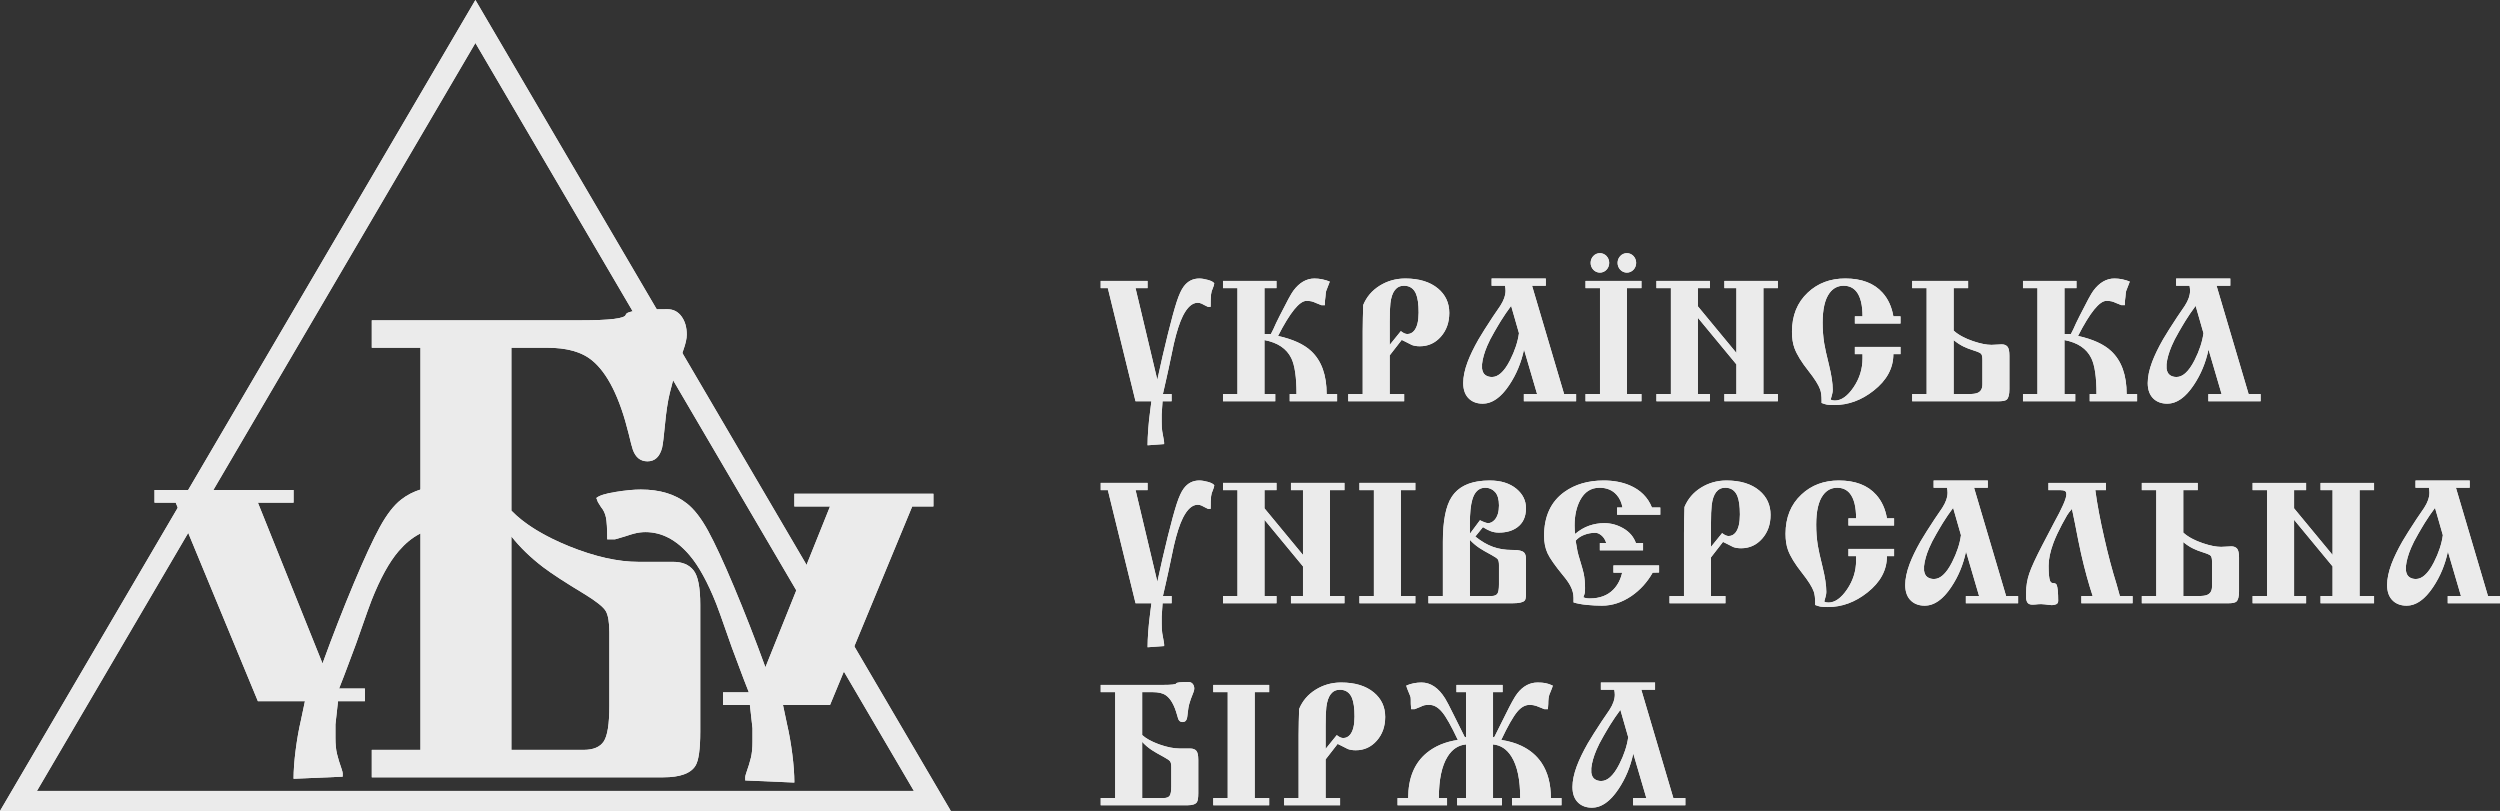 <?xml version="1.0" encoding="UTF-8" standalone="no"?>
<!-- Created with Inkscape (http://www.inkscape.org/) -->

<svg
   xmlns:dc="http://purl.org/dc/elements/1.1/"
   xmlns:cc="http://creativecommons.org/ns#"
   xmlns:rdf="http://www.w3.org/1999/02/22-rdf-syntax-ns#"
   xmlns:svg="http://www.w3.org/2000/svg"
   xmlns="http://www.w3.org/2000/svg"
   xmlns:sodipodi="http://sodipodi.sourceforge.net/DTD/sodipodi-0.dtd"
   xmlns:inkscape="http://www.inkscape.org/namespaces/inkscape"
   id="svg2"
   version="1.1"
   inkscape:version="0.91 r"
   xml:space="preserve"
   width="6409.066"
   height="2078.956"
   viewBox="0 0 6409.066 2078.956"
   sodipodi:docname="logo.min.svg"><rect x="0" y="0" width="6409.066" height="2078.956" fill="#333333" stroke="none"/><defs
     id="defs6" /><sodipodi:namedview
     pagecolor="#ffffff"
     bordercolor="#666666"
     borderopacity="1"
     objecttolerance="10"
     gridtolerance="10"
     guidetolerance="10"
     inkscape:pageopacity="0"
     inkscape:pageshadow="2"
     inkscape:window-width="1366"
     inkscape:window-height="721"
     id="namedview4"
     showgrid="false"
     fit-margin-top="0"
     fit-margin-left="0"
     fit-margin-right="0"
     fit-margin-bottom="0"
     inkscape:showpageshadow="false"
     inkscape:zoom="0.078495817"
     inkscape:cx="2982.3875"
     inkscape:cy="631.86736"
     inkscape:window-x="0"
     inkscape:window-y="23"
     inkscape:window-maximized="1"
     inkscape:current-layer="g10" /><g
     id="g10"
     inkscape:groupmode="layer"
     inkscape:label="UUB stend3 UKR"
     transform="matrix(1.25,0,0,-1.25,-2578.962,7411.111)"><g
       id="g4170"
       style="fill:#ebebeb;fill-opacity:1"><path
         inkscape:connector-curvature="0"
         id="path12"
         style="fill:#ebebeb;fill-opacity:1;stroke:none;stroke-width:26.902;stroke-linecap:round;stroke-linejoin:round;stroke-miterlimit:22.926;stroke-dasharray:none;stroke-opacity:1"
         d="m 3058.459,5894.274 468.578,-799.298 468.571,-799.292 17.562,-29.959 -37.855,0 -937.148,0 -937.142,0 -37.855,0 17.563,29.959 468.571,799.292 468.571,799.298 20.292,34.615 20.293,-34.615 0,0 m 427.993,-818.203 -448.285,764.683 -448.279,-764.683 -451.008,-769.333 899.286,0 899.293,0 -451.008,769.333 z" /><path
         inkscape:connector-curvature="0"
         id="path14"
         style="fill:#ebebeb;fill-opacity:1;fill-rule:evenodd;stroke:none"
         d="m 3058.459,5894.274 468.578,-799.298 468.571,-799.292 17.562,-29.959 -37.855,0 -937.145,0 0,41.014 899.29,0 -451.008,769.333 -448.282,764.678 0,88.134 20.289,-34.609 m -20.289,-1628.549 0,0 -937.142,0 -37.855,0 17.563,29.959 468.571,799.292 468.571,799.298 20.292,34.615 0,-0.01 0,-88.134 0,0.01 -448.279,-764.683 -451.008,-769.333 899.286,0 0,0 0,-41.014 z" /><path
         inkscape:connector-curvature="0"
         id="path16"
         style="fill:#ebebeb;fill-opacity:1;stroke:none;stroke-width:23.997;stroke-linecap:butt;stroke-linejoin:round;stroke-miterlimit:22.926;stroke-dasharray:none;stroke-opacity:1"
         d="m 2825.642,5271.972 429.472,0 c 59.346,0 89.822,3.791 91.422,11.378 1.613,7.588 30.083,11.385 85.418,11.385 12.029,0 21.652,-4.91 28.87,-14.729 7.218,-9.819 10.83,-22.316 10.83,-37.492 0,-8.035 -2.406,-18.748 -7.218,-32.135 -8.024,-23.21 -13.635,-39.499 -16.848,-48.87 -3.205,-9.371 -6.811,-22.316 -10.823,-38.828 -4.012,-16.518 -7.217,-37.491 -9.623,-62.933 -2.406,-25.436 -4.412,-41.73 -6.018,-48.87 -4.805,-18.743 -14.835,-28.114 -30.076,-28.114 -14.429,0 -24.459,8.029 -30.07,24.1 -1.605,4.462 -4.411,15.175 -8.423,32.135 -18.447,74.977 -43.712,125.413 -75.788,151.296 -20.852,16.959 -51.329,25.441 -91.429,25.441 l -27.67,0 -45.711,0 0,-334.062 c 26.464,-27.449 65.96,-51.772 118.496,-73.193 52.529,-21.204 100.049,-31.911 142.554,-31.911 l 49.323,0 c 4.811,0 12.029,0 21.652,0 18.447,0 32.279,-5.804 41.502,-17.407 9.224,-11.602 13.839,-35.037 13.839,-70.738 l 0,-260.198 c 0,-35.708 -3.212,-58.689 -9.63,-69.402 -9.616,-16.064 -31.676,-24.1 -66.164,-24.1 l -597.888,0 0,56.234 99.845,0 0,824.777 -99.845,0 0,56.234 0,0 m 286.315,-881.011 147.969,0 c 20.053,0 33.878,5.804 41.502,17.406 7.618,11.602 11.433,35.702 11.433,72.299 l 0,151.302 c 0,20.526 -2.413,35.037 -7.225,43.513 -4.811,8.482 -19.646,20.309 -44.511,35.484 -38.494,23.205 -66.564,41.506 -84.211,54.892 -25.658,19.637 -47.317,40.617 -64.958,62.933 l 0,-437.83 z" /><path
         inkscape:connector-curvature="0"
         id="path18"
         style="fill:#ebebeb;fill-opacity:1;fill-rule:evenodd;stroke:none"
         d="m 3212.409,5271.972 42.705,0 c 59.346,0 89.822,3.791 91.422,11.378 1.613,7.588 30.083,11.385 85.418,11.385 12.029,0 21.652,-4.91 28.87,-14.729 7.218,-9.819 10.83,-22.316 10.83,-37.492 0,-8.035 -2.406,-18.748 -7.218,-32.135 -8.024,-23.21 -13.635,-39.499 -16.848,-48.87 -3.205,-9.371 -6.811,-22.316 -10.823,-38.828 -4.012,-16.518 -7.217,-37.491 -9.623,-62.933 -2.406,-25.436 -4.412,-41.73 -6.018,-48.87 -4.805,-18.743 -14.835,-28.114 -30.076,-28.114 -14.429,0 -24.459,8.029 -30.07,24.1 -1.605,4.462 -4.411,15.175 -8.423,32.135 -18.447,74.977 -43.712,125.413 -75.788,151.296 -15.874,12.911 -37.328,20.908 -64.357,23.99 l 0,57.686 0,0 m 0,-455.788 c 5.834,-2.607 11.847,-5.175 18.043,-7.702 52.529,-21.204 100.049,-31.911 142.554,-31.911 l 49.323,0 c 4.811,0 12.029,0 21.652,0 18.447,0 32.279,-5.804 41.502,-17.407 9.224,-11.602 13.839,-35.037 13.839,-70.738 l 0,-260.198 c 0,-35.708 -3.212,-58.689 -9.63,-69.402 -9.616,-16.064 -31.676,-24.1 -66.164,-24.1 l -211.121,0 0,56.234 47.517,0 c 20.053,0 33.878,5.804 41.502,17.406 7.618,11.602 11.433,35.702 11.433,72.299 l 0,151.302 c 0,20.526 -2.413,35.037 -7.225,43.513 -4.811,8.482 -19.646,20.309 -44.511,35.484 -18.699,11.272 -34.937,21.386 -48.716,30.343 l 0,74.876 m -386.767,455.788 386.767,0 0,-57.686 c -8.476,0.967 -17.498,1.451 -27.071,1.451 l -27.67,0 -45.711,0 0,-334.062 c 23.343,-24.211 56.827,-45.99 100.452,-65.491 l 0,-74.876 c -14.588,9.482 -26.42,17.666 -35.495,24.549 -25.658,19.637 -47.317,40.617 -64.958,62.933 l 0,-437.83 100.452,0 0,-56.234 -386.767,0 0,56.234 99.845,0 0,824.777 -99.845,0 0,56.234 z" /><path
         inkscape:connector-curvature="0"
         id="path20"
         style="fill:#ebebeb;fill-opacity:1;stroke:none;stroke-width:23.997;stroke-linecap:butt;stroke-linejoin:round;stroke-miterlimit:22.926;stroke-dasharray:none;stroke-opacity:1"
         d="m 2811.559,4490.751 -55.131,0 -5.307,-47.655 0,-27.848 c 0,-12.787 1.063,-23.616 3.179,-32.492 2.128,-8.869 5.306,-19.287 9.542,-31.252 1.416,-4.123 2.121,-7.013 2.121,-8.664 0,-1.24 0,-3.507 0,-6.808 l -100.72,-4.329 c 0,16.917 1.416,36.41 4.249,58.484 2.826,22.068 6.356,42.183 10.593,60.339 l 8.484,40.224 -96.484,0 -168.578,407.213 -43.461,0 0,25.992 285.197,0 0,-25.992 -73.158,0 132.531,-329.854 c 21.198,58.175 42.594,112.94 64.144,164.307 21.558,51.367 39.401,89.941 53.545,115.728 14.137,25.786 28.626,44.456 43.468,56.01 24.031,18.979 55.49,28.465 94.363,28.465 14.137,0 31.445,-1.65 51.946,-4.952 20.5,-3.295 33.58,-7.424 39.232,-12.376 -1.417,-4.123 -2.474,-6.911 -3.179,-8.356 -0.712,-1.439 -2.826,-4.843 -6.37,-10.206 -4.941,-5.78 -8.295,-12.793 -10.064,-21.046 -1.775,-8.247 -2.656,-23.308 -2.656,-45.176 l -15.898,0 -19.091,5.568 c -11.311,3.712 -18.02,5.78 -20.141,6.191 -7.773,2.062 -15.547,3.096 -23.32,3.096 -33.227,0 -63.263,-15.677 -90.121,-47.038 -19.084,-22.28 -37.47,-55.696 -55.138,-100.255 -0.705,-0.823 -11.31,-30.527 -31.798,-89.113 -5.658,-14.855 -11.135,-29.505 -16.441,-43.943 -5.299,-14.438 -11.487,-30.533 -18.548,-48.272 l 53.01,0 0,-25.992 z" /><path
         inkscape:connector-curvature="0"
         id="path22"
         style="fill:#ebebeb;fill-opacity:1;fill-rule:evenodd;stroke:none"
         d="m 2811.559,4490.751 -55.131,0 -5.307,-47.655 0,-27.848 c 0,-12.787 1.063,-23.616 3.179,-32.492 2.128,-8.869 5.306,-19.287 9.542,-31.252 1.416,-4.123 2.121,-7.013 2.121,-8.664 0,-1.24 0,-3.507 0,-6.808 l -100.72,-4.329 c 0,16.917 1.416,36.41 4.249,58.484 2.826,22.068 6.356,42.183 10.593,60.339 l 8.484,40.224 -96.484,0 -168.578,407.213 -43.461,0 0,25.992 285.197,0 0,-25.992 -73.158,0 132.531,-329.854 c 21.198,58.175 42.594,112.94 64.144,164.307 21.558,51.367 39.401,89.941 53.545,115.728 14.137,25.786 28.626,44.456 43.468,56.01 24.031,18.979 55.49,28.465 94.363,28.465 14.137,0 31.445,-1.65 51.946,-4.952 20.5,-3.295 33.58,-7.424 39.232,-12.376 -1.417,-4.123 -2.474,-6.911 -3.179,-8.356 -0.712,-1.439 -2.826,-4.843 -6.37,-10.206 -4.941,-5.78 -8.295,-12.793 -10.064,-21.046 -1.775,-8.247 -2.656,-23.308 -2.656,-45.176 l -15.898,0 -19.091,5.568 c -11.311,3.712 -18.02,5.78 -20.141,6.191 -7.773,2.062 -15.547,3.096 -23.32,3.096 -33.227,0 -63.263,-15.677 -90.121,-47.038 -19.084,-22.28 -37.47,-55.696 -55.138,-100.255 -0.705,-0.823 -11.31,-30.527 -31.798,-89.113 -5.658,-14.855 -11.135,-29.505 -16.441,-43.943 -5.299,-14.438 -11.487,-30.533 -18.548,-48.272 l 53.01,0 0,-25.992 z" /><path
         inkscape:connector-curvature="0"
         id="path24"
         style="fill:#ebebeb;fill-opacity:1;stroke:none;stroke-width:23.997;stroke-linecap:butt;stroke-linejoin:round;stroke-miterlimit:22.926;stroke-dasharray:none;stroke-opacity:1"
         d="m 3546.004,4483.012 55.131,0 5.306,-47.655 0,-27.848 c 0,-12.788 -1.064,-23.616 -3.178,-32.492 -2.128,-8.87 -5.307,-19.287 -9.542,-31.252 -1.417,-4.123 -2.121,-7.013 -2.121,-8.664 0,-1.239 0,-3.507 0,-6.808 l 100.72,-4.329 c 0,16.917 -1.417,36.409 -4.249,58.484 -2.826,22.068 -6.357,42.183 -10.593,60.339 l -8.485,40.224 96.484,0 168.578,407.213 43.461,0 0,25.992 -285.196,0 0,-25.992 73.158,0 -132.531,-329.854 c -21.199,58.175 -42.593,112.94 -64.144,164.308 -21.558,51.367 -39.401,89.941 -53.545,115.727 -14.137,25.787 -28.626,44.456 -43.467,56.011 -24.031,18.979 -55.49,28.465 -94.363,28.465 -14.137,0 -31.445,-1.65 -51.946,-4.952 -20.5,-3.295 -33.58,-7.425 -39.232,-12.377 1.416,-4.123 2.474,-6.911 3.179,-8.355 0.711,-1.439 2.825,-4.843 6.37,-10.206 4.94,-5.78 8.295,-12.793 10.063,-21.046 1.775,-8.247 2.657,-23.308 2.657,-45.176 l 15.899,0 19.091,5.568 c 11.311,3.712 18.02,5.78 20.142,6.191 7.773,2.062 15.546,3.096 23.319,3.096 33.227,0 63.263,-15.678 90.121,-47.038 19.084,-22.28 37.47,-55.696 55.138,-100.256 0.705,-0.822 11.311,-30.526 31.797,-89.113 5.659,-14.855 11.135,-29.504 16.441,-43.942 5.3,-14.438 11.487,-30.533 18.548,-48.272 l -53.009,0 0,-25.992 z" /><path
         inkscape:connector-curvature="0"
         id="path26"
         style="fill:#ebebeb;fill-opacity:1;fill-rule:evenodd;stroke:none"
         d="m 3546.004,4483.012 55.131,0 5.306,-47.655 0,-27.848 c 0,-12.788 -1.064,-23.616 -3.178,-32.492 -2.128,-8.87 -5.307,-19.287 -9.542,-31.252 -1.417,-4.123 -2.121,-7.013 -2.121,-8.664 0,-1.239 0,-3.507 0,-6.808 l 100.72,-4.329 c 0,16.917 -1.417,36.409 -4.249,58.484 -2.826,22.068 -6.357,42.183 -10.593,60.339 l -8.485,40.224 96.484,0 168.578,407.213 43.461,0 0,25.992 -285.196,0 0,-25.992 73.158,0 -132.531,-329.854 c -21.199,58.175 -42.593,112.94 -64.144,164.308 -21.558,51.367 -39.401,89.941 -53.545,115.727 -14.137,25.787 -28.626,44.456 -43.467,56.011 -24.031,18.979 -55.49,28.465 -94.363,28.465 -14.137,0 -31.445,-1.65 -51.946,-4.952 -20.5,-3.295 -33.58,-7.425 -39.232,-12.377 1.416,-4.123 2.474,-6.911 3.179,-8.355 0.711,-1.439 2.825,-4.843 6.37,-10.206 4.94,-5.78 8.295,-12.793 10.063,-21.046 1.775,-8.247 2.657,-23.308 2.657,-45.176 l 15.899,0 19.091,5.568 c 11.311,3.712 18.02,5.78 20.142,6.191 7.773,2.062 15.546,3.096 23.319,3.096 33.227,0 63.263,-15.678 90.121,-47.038 19.084,-22.28 37.47,-55.696 55.138,-100.256 0.705,-0.822 11.311,-30.526 31.797,-89.113 5.659,-14.855 11.135,-29.504 16.441,-43.942 5.3,-14.438 11.487,-30.533 18.548,-48.272 l -53.009,0 0,-25.992 z" /><path
         inkscape:connector-curvature="0"
         id="path28"
         style="fill:#ebebeb;fill-opacity:1;stroke:none;stroke-width:29.995;stroke-linecap:round;stroke-linejoin:round;stroke-miterlimit:22.926;stroke-dasharray:none;stroke-opacity:1"
         d="m 5402.489,4416.997 -16.08,56.062 c -7.859,-10.578 -14.768,-20.686 -20.723,-30.323 -5.002,-7.992 -9.528,-15.631 -13.578,-22.918 -6.67,-11.518 -11.553,-21.038 -14.648,-28.56 -5.955,-13.869 -9.529,-26.444 -10.72,-37.727 l 0,-9.168 c 0.953,-6.346 3.275,-10.812 6.968,-13.398 3.691,-2.586 8.158,-3.878 13.398,-3.878 13.102,0 25.487,11.518 37.159,34.554 9.767,19.274 15.841,37.727 18.224,55.356 l 0,0 m -28.585,97.314 -27.513,0 0,14.809 111.121,0 0,-14.809 -28.227,0 65.743,-222.132 24.653,0 0,-14.809 -107.189,0 0,14.809 27.154,0 -26.797,91.321 c -5.717,-27.031 -15.841,-51.36 -30.371,-72.986 -16.912,-25.387 -35.016,-38.08 -54.31,-38.08 -11.196,0 -20.366,3.173 -27.513,9.52 -8.337,7.522 -12.506,18.453 -12.506,32.791 0,12.693 2.978,27.032 8.934,43.016 5.24,13.868 12.743,29.382 22.51,46.542 6.908,11.753 16.555,27.032 28.941,45.837 5.002,7.522 10.123,15.043 15.363,22.566 7.385,11.283 11.076,21.743 11.076,31.38 0,2.821 -0.357,6.229 -1.071,10.225 l 0,0 m -323.716,9.873 94.686,0 0,-14.809 -19.651,0 0,-92.378 2.501,0 22.867,45.836 c 11.195,22.801 19.294,37.374 24.297,43.721 11.672,15.044 25.605,22.566 41.804,22.566 6.193,0 11.493,-0.411 15.9,-1.234 4.407,-0.823 9.468,-2.527 15.185,-5.113 -0.476,-2.116 -1.608,-5.348 -3.396,-9.696 -1.786,-4.349 -2.917,-7.111 -3.393,-8.286 -1.668,-4.466 -2.501,-11.048 -2.501,-19.745 l -0.715,-10.578 -7.146,0 -11.434,4.583 c -1.429,0.705 -3.216,1.41 -5.359,2.116 -4.049,1.41 -8.575,2.115 -13.578,2.115 -9.051,0 -17.507,-4.701 -25.367,-14.104 -8.576,-10.343 -19.533,-29.617 -32.872,-57.825 15.483,-2.351 29.18,-6.347 41.09,-11.988 17.864,-8.462 31.8,-20.215 41.804,-35.259 12.625,-19.04 18.938,-43.016 18.938,-71.929 l 21.795,0 0,-14.809 -101.474,0 0,14.809 16.794,0 c 0,37.61 -5.955,65.935 -17.865,84.974 -9.528,15.279 -22.152,23.624 -37.874,25.034 l 0,-110.008 18.222,0 0,-14.809 -91.826,0 0,14.809 18.223,0 0,110.008 c -15.721,-1.41 -28.346,-9.755 -37.874,-25.034 -11.91,-19.04 -17.865,-47.364 -17.865,-84.974 l 16.793,0 0,-14.809 -101.474,0 0,14.809 21.796,0 c 0,40.9 12.743,71.811 38.231,92.731 16.912,13.868 38.111,22.684 63.6,26.444 -13.34,28.442 -24.118,47.541 -32.336,57.296 -8.219,9.755 -16.854,14.632 -25.904,14.632 -4.525,0 -7.86,-0.235 -10.004,-0.705 -2.144,-0.47 -5.122,-1.645 -8.934,-3.526 l -11.434,-4.583 -7.146,0 -0.715,10.578 c 0,7.992 -0.119,12.576 -0.357,13.751 -0.238,1.176 -2.143,5.995 -5.717,14.457 -1.667,4.231 -2.739,7.404 -3.216,9.52 4.764,2.116 9.826,3.702 15.186,4.76 5.359,1.058 10.66,1.587 15.9,1.587 18.817,0 35.016,-10.93 48.593,-32.791 3.097,-4.936 8.933,-16.102 17.508,-33.496 l 22.867,-45.836 2.501,0 0,92.378 -19.652,0 0,14.809 0,0 m -268.332,-131.222 22.867,28.266 c 5.002,-3.996 9.408,-5.994 13.22,-5.994 5.717,0 10.481,2.351 14.292,7.052 5.955,7.522 8.933,19.863 8.933,37.022 0,17.16 -1.786,29.971 -5.359,38.433 -4.764,11.047 -12.982,16.571 -24.654,16.571 -15.722,0 -25.011,-11.988 -27.869,-35.905 -0.952,-8.168 -1.429,-20.861 -1.429,-37.962 l 0,-47.482 0,0 m 0,-21.45 0,-79.332 29.656,0 0,-14.809 -114.694,0 0,14.809 29.655,0 0,129.048 c 0,9.403 0.119,18.569 0.358,27.502 0.237,8.933 0.476,17.629 0.714,26.092 6.908,16.689 18.223,29.911 33.943,39.666 15.722,9.755 33.11,14.633 52.166,14.633 28.347,0 50.738,-6.817 67.173,-20.451 15.483,-12.928 23.226,-29.617 23.226,-50.067 0,-19.51 -5.777,-35.788 -17.33,-48.834 -11.553,-13.046 -25.904,-19.568 -43.055,-19.568 -6.193,0 -11.553,0.822 -16.078,2.468 -1.191,0.47 -5.598,2.703 -13.221,6.699 l -7.86,3.879 -24.653,-31.734 0,0 m -200.804,-79.332 0,217.196 -29.655,0 0,14.809 114.693,0 0,-14.809 -29.656,0 0,-217.196 29.656,0 0,-14.809 -114.693,0 0,14.809 29.655,0 0,0 m -175.435,0 43.947,0 c 5.955,0 10.065,1.528 12.327,4.584 2.263,3.056 3.396,9.402 3.396,19.04 l 0,39.843 c 0,5.407 -0.715,9.227 -2.144,11.46 -1.43,2.233 -5.836,5.347 -13.221,9.344 -11.434,6.111 -19.77,10.93 -25.011,14.456 -7.623,5.171 -14.054,10.695 -19.294,16.572 l 0,-115.297 0,0 m -85.038,232.004 127.557,0 c 17.627,0 26.679,1 27.155,2.997 0.477,1.998 8.932,2.998 25.368,2.998 3.573,0 6.431,-1.293 8.575,-3.879 2.145,-2.585 3.216,-5.877 3.216,-9.873 0,-2.116 -0.715,-4.936 -2.144,-8.462 -2.383,-6.112 -4.05,-10.402 -5.003,-12.87 -0.953,-2.468 -2.024,-5.877 -3.216,-10.225 -1.19,-4.349 -2.144,-9.873 -2.857,-16.572 -0.715,-6.699 -1.31,-10.989 -1.787,-12.87 -1.43,-4.936 -4.407,-7.404 -8.933,-7.404 -4.288,0 -7.265,2.116 -8.933,6.347 -0.477,1.175 -1.31,3.996 -2.501,8.462 -5.479,19.745 -12.981,33.026 -22.51,39.843 -6.193,4.466 -15.245,6.699 -27.155,6.699 l -8.218,0 -13.577,0 0,-87.971 c 7.86,-7.228 19.592,-13.634 35.193,-19.275 15.603,-5.582 29.717,-8.403 42.341,-8.403 l 14.649,0 c 1.43,0 3.573,0 6.432,0 5.479,0 9.588,-1.528 12.326,-4.583 2.74,-3.056 4.109,-9.226 4.109,-18.628 l 0,-68.52 c 0,-9.403 -0.953,-15.456 -2.858,-18.277 -2.858,-4.231 -9.409,-6.346 -19.651,-6.346 l -177.579,0 0,14.809 29.656,0 0,217.196 -29.656,0 0,14.809 z" /><path
         inkscape:connector-curvature="0"
         id="path30"
         style="fill:#ebebeb;fill-opacity:1;fill-rule:evenodd;stroke:none"
         d="m 5402.489,4416.997 -16.08,56.062 c -7.859,-10.578 -14.768,-20.686 -20.723,-30.323 -0.36,-0.575 -0.717,-1.147 -1.072,-1.719 l 0,32.797 c 6.908,10.861 10.361,20.952 10.361,30.272 0,2.821 -0.357,6.229 -1.071,10.225 l -9.29,0 0,14.809 92.898,0 0,-14.809 -28.227,0 65.743,-222.132 24.653,0 0,-14.809 -107.189,0 0,14.809 27.154,0 -26.797,91.321 c -5.717,-27.031 -15.841,-51.36 -30.371,-72.986 -5.814,-8.728 -11.77,-15.955 -17.865,-21.682 l 0,45.467 c 6.762,5.716 13.312,14.829 19.651,27.341 9.767,19.274 15.841,37.727 18.224,55.356 m -37.875,24.02 c -4.578,-7.37 -8.748,-14.437 -12.506,-21.2 -6.67,-11.518 -11.553,-21.038 -14.648,-28.56 -5.955,-13.869 -9.529,-26.444 -10.72,-37.727 l 0,-9.168 c 0.953,-6.346 3.275,-10.812 6.968,-13.398 3.691,-2.586 8.158,-3.878 13.398,-3.878 5.985,0 11.821,2.405 17.508,7.213 l 0,-45.467 c -11.635,-10.932 -23.783,-16.397 -36.444,-16.397 -11.196,0 -20.366,3.173 -27.513,9.52 -8.337,7.522 -12.506,18.453 -12.506,32.791 0,12.693 2.978,27.032 8.934,43.016 5.24,13.868 12.743,29.382 22.51,46.542 6.908,11.753 16.555,27.032 28.941,45.837 5.002,7.522 10.123,15.043 15.363,22.566 0.242,0.37 0.48,0.74 0.715,1.108 l 0,-32.797 0,0 m 0,88.103 0,-14.809 -18.223,0 0,14.809 18.223,0 0,0 m -553.103,-251.75 0,14.809 0,0 0,-14.809 0,0 0,0 m 0,123.407 0,16.079 c 2.306,-1.081 4.449,-1.623 6.432,-1.623 5.717,0 10.481,2.351 14.292,7.052 5.955,7.522 8.933,19.863 8.933,37.022 0,17.16 -1.786,29.971 -5.359,38.433 -4.716,10.934 -12.813,16.457 -24.297,16.569 l 0,14.79 c 0.712,0.014 1.427,0.021 2.144,0.021 28.347,0 50.738,-6.817 67.173,-20.451 15.483,-12.928 23.226,-29.617 23.226,-50.067 0,-19.51 -5.777,-35.788 -17.33,-48.834 -11.553,-13.046 -25.904,-19.568 -43.055,-19.568 -6.193,0 -11.553,0.822 -16.078,2.468 -1.191,0.47 -5.598,2.703 -13.221,6.699 l -2.858,1.411 0,0 m 238.677,123.406 94.686,0 0,-14.809 -19.651,0 0,-92.378 2.501,0 22.867,45.836 c 11.195,22.801 19.294,37.374 24.297,43.721 11.672,15.044 25.605,22.566 41.804,22.566 6.193,0 11.493,-0.411 15.9,-1.234 4.407,-0.823 9.468,-2.527 15.185,-5.113 -0.476,-2.116 -1.608,-5.348 -3.396,-9.696 -1.786,-4.349 -2.917,-7.111 -3.393,-8.286 -1.668,-4.466 -2.501,-11.048 -2.501,-19.745 l -0.715,-10.578 -7.146,0 -11.434,4.583 c -1.429,0.705 -3.216,1.41 -5.359,2.116 -4.049,1.41 -8.575,2.115 -13.578,2.115 -9.051,0 -17.507,-4.701 -25.367,-14.104 -8.576,-10.343 -19.533,-29.617 -32.872,-57.825 15.483,-2.351 29.18,-6.347 41.09,-11.988 17.864,-8.462 31.8,-20.215 41.804,-35.259 12.625,-19.04 18.938,-43.016 18.938,-71.929 l 21.795,0 0,-14.809 -101.474,0 0,14.809 16.794,0 c 0,37.61 -5.955,65.935 -17.865,84.974 -9.528,15.279 -22.152,23.624 -37.874,25.034 l 0,-110.008 18.222,0 0,-14.809 -91.826,0 0,14.809 18.223,0 0,110.008 c -15.721,-1.41 -28.346,-9.755 -37.874,-25.034 -11.91,-19.04 -17.865,-47.364 -17.865,-84.974 l 16.793,0 0,-14.809 -101.474,0 0,14.809 21.796,0 c 0,40.9 12.743,71.811 38.231,92.731 16.912,13.868 38.111,22.684 63.6,26.444 -13.34,28.442 -24.118,47.541 -32.336,57.296 -8.219,9.755 -16.854,14.632 -25.904,14.632 -4.525,0 -7.86,-0.235 -10.004,-0.705 -2.144,-0.47 -5.122,-1.645 -8.934,-3.526 l -11.434,-4.583 -7.146,0 -0.715,10.578 c 0,7.992 -0.119,12.576 -0.357,13.751 -0.238,1.176 -2.143,5.995 -5.717,14.457 -1.667,4.231 -2.739,7.404 -3.216,9.52 4.764,2.116 9.826,3.702 15.186,4.76 5.359,1.058 10.66,1.587 15.9,1.587 18.817,0 35.016,-10.93 48.593,-32.791 3.097,-4.936 8.933,-16.102 17.508,-33.496 l 22.867,-45.836 2.501,0 0,92.378 -19.652,0 0,14.809 m -238.677,4.915 0,-14.79 c -0.119,0 -0.237,0 -0.357,0 -15.722,0 -25.011,-11.988 -27.869,-35.905 -0.952,-8.168 -1.429,-20.861 -1.429,-37.962 l 0,-47.482 22.867,28.266 c 2.399,-1.917 4.662,-3.374 6.788,-4.372 l 0,-16.079 -5.002,2.468 -24.653,-31.734 0,-79.332 29.655,0 0,-14.809 -114.693,0 0,14.809 29.655,0 0,129.048 c 0,9.403 0.119,18.569 0.358,27.502 0.237,8.933 0.476,17.629 0.714,26.092 6.908,16.689 18.223,29.911 33.943,39.666 15.131,9.388 31.805,14.258 50.022,14.611 l 0,0 m -376.06,-251.728 0,14.809 14.113,0 c 5.955,0 10.065,1.528 12.327,4.584 2.263,3.056 3.396,9.402 3.396,19.04 l 0,39.843 c 0,5.407 -0.715,9.227 -2.144,11.46 -1.43,2.233 -5.836,5.347 -13.221,9.344 -5.554,2.969 -10.377,5.632 -14.471,7.992 l 0,19.717 c 1.733,-0.687 3.52,-1.363 5.359,-2.029 15.603,-5.582 29.717,-8.403 42.341,-8.403 l 14.649,0 c 1.43,0 3.573,0 6.432,0 5.479,0 9.588,-1.528 12.326,-4.583 2.74,-3.056 4.109,-9.226 4.109,-18.628 l 0,-68.52 c 0,-9.403 -0.953,-15.456 -2.858,-18.277 -2.858,-4.231 -9.409,-6.346 -19.651,-6.346 l -62.707,0 0,0 m 0,231.623 0,15.19 12.685,0 c 17.627,0 26.679,1 27.155,2.997 0.477,1.998 8.932,2.998 25.368,2.998 3.573,0 6.431,-1.293 8.575,-3.879 2.145,-2.585 3.216,-5.877 3.216,-9.873 0,-2.116 -0.715,-4.936 -2.144,-8.462 -2.383,-6.112 -4.05,-10.402 -5.003,-12.87 -0.953,-2.468 -2.024,-5.877 -3.216,-10.225 -1.19,-4.349 -2.144,-9.873 -2.857,-16.572 -0.715,-6.699 -1.31,-10.989 -1.787,-12.87 -1.43,-4.936 -4.407,-7.404 -8.933,-7.404 -4.288,0 -7.265,2.116 -8.933,6.347 -0.477,1.175 -1.31,3.996 -2.501,8.462 -5.479,19.745 -12.981,33.026 -22.51,39.843 -4.716,3.4 -11.087,5.506 -19.116,6.318 l 0,0 m 145.601,-216.814 0,217.196 -29.655,0 0,14.809 114.693,0 0,-14.809 -29.656,0 0,-217.196 29.656,0 0,-14.809 -114.693,0 0,14.809 29.655,0 m -145.601,232.004 0,-15.19 c -2.516,0.254 -5.195,0.381 -8.039,0.381 l -8.218,0 -13.577,0 0,-87.971 c 6.933,-6.375 16.878,-12.111 29.834,-17.247 l 0,-19.717 c -4.332,2.496 -7.846,4.651 -10.54,6.464 -7.623,5.171 -14.054,10.695 -19.294,16.572 l 0,-115.297 29.834,0 0,-14.809 -114.872,0 0,14.809 29.656,0 0,217.196 -29.656,0 0,14.809 114.872,0 z" /><path
         inkscape:connector-curvature="0"
         id="path32"
         style="fill:#ebebeb;fill-opacity:1;stroke:none;stroke-width:29.995;stroke-linecap:round;stroke-linejoin:round;stroke-miterlimit:22.926;stroke-dasharray:none;stroke-opacity:1"
         d="m 7073.229,4831.291 -16.079,56.062 c -7.86,-10.578 -14.768,-20.686 -20.723,-30.323 -5.002,-7.992 -9.528,-15.632 -13.578,-22.918 -6.669,-11.518 -11.553,-21.039 -14.648,-28.561 -5.955,-13.868 -9.529,-26.444 -10.72,-37.727 l 0,-9.168 c 0.953,-6.347 3.275,-10.813 6.968,-13.398 3.691,-2.586 8.158,-3.879 13.399,-3.879 13.101,0 25.488,11.518 37.16,34.554 9.766,19.274 15.84,37.727 18.222,55.357 l 0,0 m -28.584,97.314 -27.513,0 0,14.809 111.121,0 0,-14.809 -28.227,0 65.743,-222.132 24.653,0 0,-14.809 -107.189,0 0,14.809 27.154,0 -26.797,91.321 c -5.717,-27.032 -15.842,-51.361 -30.371,-72.987 -16.912,-25.386 -35.016,-38.08 -54.31,-38.08 -11.195,0 -20.365,3.173 -27.512,9.52 -8.337,7.522 -12.506,18.452 -12.506,32.791 0,12.693 2.978,27.032 8.934,43.017 5.24,13.868 12.743,29.382 22.51,46.542 6.907,11.753 16.555,27.032 28.941,45.836 5.002,7.522 10.123,15.044 15.363,22.566 7.385,11.283 11.076,21.743 11.076,31.38 0,2.821 -0.357,6.229 -1.071,10.225 l 0,0 m -276.552,-65.758 0,-156.374 24.654,0 0,-14.809 -109.691,0 0,14.809 29.656,0 0,217.196 -29.656,0 0,14.809 109.691,0 0,-14.809 -24.654,0 0,-37.375 78.965,-95.552 0,132.927 -24.654,0 0,14.809 109.691,0 0,-14.809 -29.656,0 0,-217.196 29.656,0 0,-14.809 -109.691,0 0,14.809 24.654,0 0,60.822 -78.965,95.552 0,0 m -227.243,-156.374 32.157,0 c 7.861,0 13.578,0.823 17.15,2.468 6.432,2.82 9.646,8.58 9.646,17.276 l 0,41.959 0,8.462 c 0,6.111 -0.832,10.166 -2.5,12.164 -1.668,1.999 -6.67,4.29 -14.947,6.875 -8.277,2.586 -15.245,5.289 -21.021,8.11 -7.205,3.526 -13.994,7.992 -20.485,13.398 l 0,-110.713 0,0 m 29.657,232.004 0,-14.809 -29.657,0 0,-87.09 c 9.528,-8.697 22.986,-15.984 40.376,-21.861 14.768,-4.937 27.154,-7.404 37.158,-7.404 l 14.65,0.705 c 1.429,0.235 3.453,0.353 6.073,0.353 5.241,0 9.23,-1.527 11.97,-4.583 2.739,-3.056 4.109,-9.285 4.109,-18.687 l 0,-68.756 c 0,-10.812 -1.787,-17.864 -5.359,-21.155 -2.621,-2.351 -8.1,-3.526 -16.436,-3.526 l -177.579,0 0,14.809 29.656,0 0,217.196 -29.656,0 0,14.809 114.695,0 0,0 m -238.678,-232.004 23.225,0 c -8.338,25.151 -16.197,53.829 -23.582,86.032 -3.812,17.16 -8.1,38.315 -12.863,63.466 l -6.074,29.265 c -4.525,-5.171 -7.92,-9.637 -10.183,-13.398 -2.263,-3.761 -5.657,-9.873 -10.184,-18.334 -7.146,-13.398 -12.982,-25.916 -17.508,-37.668 -6.669,-17.864 -10.005,-33.614 -10.005,-47.247 0,-15.514 0.953,-25.739 2.859,-30.676 1.192,-3.291 3.335,-4.877 6.432,-4.877 3.572,0 5.955,-1.176 7.146,-3.526 2.143,-4.701 3.216,-15.631 3.216,-32.791 0,-3.526 -1.369,-5.877 -4.109,-7.052 -2.738,-1.175 -5.656,-1.763 -8.754,-1.822 -1.904,0.059 -4.108,0.176 -6.609,0.529 -2.501,0.353 -5.121,0.706 -7.861,0.999 -2.738,0.353 -5.181,0.529 -7.324,0.529 -2.382,0 -4.525,-0.059 -6.432,-0.176 -1.905,-0.118 -3.514,-0.294 -4.823,-0.529 -1.31,-0.234 -3.514,-0.352 -6.61,-0.352 -4.525,0 -7.741,1.058 -9.646,3.173 -1.906,2.116 -3.097,5.289 -3.573,9.521 l 0,12.34 c 0,13.164 2.144,26.092 6.431,38.785 4.288,12.693 13.34,32.321 27.156,58.883 l 23.581,45.131 c 8.099,14.574 14.351,26.855 18.759,36.846 4.406,9.99 6.609,17.101 6.609,21.331 0,3.761 -1.012,6.17 -3.037,7.228 -2.024,1.058 -5.062,1.587 -9.111,1.587 l -24.652,0 0,14.809 117.908,0 0,-14.809 -21.795,0 c 3.812,-28.678 10.004,-61.586 18.58,-98.725 7.622,-33.849 15.959,-65.229 25.01,-94.141 l 6.789,-24.329 26.083,0 0,-14.809 -105.046,0 0,14.809 0,0 m -246.895,124.817 -16.079,56.062 c -7.859,-10.578 -14.768,-20.686 -20.723,-30.323 -5.002,-7.992 -9.528,-15.632 -13.577,-22.918 -6.67,-11.518 -11.554,-21.039 -14.65,-28.561 -5.954,-13.868 -9.528,-26.444 -10.718,-37.727 l 0,-9.168 c 0.952,-6.347 3.274,-10.813 6.967,-13.398 3.691,-2.586 8.158,-3.879 13.399,-3.879 13.101,0 25.488,11.518 37.16,34.554 9.766,19.274 15.84,37.727 18.222,55.357 l 0,0 m -28.584,97.314 -27.513,0 0,14.809 111.121,0 0,-14.809 -28.227,0 65.743,-222.132 24.653,0 0,-14.809 -107.189,0 0,14.809 27.154,0 -26.797,91.321 c -5.717,-27.032 -15.841,-51.361 -30.371,-72.987 -16.912,-25.386 -35.016,-38.08 -54.31,-38.08 -11.196,0 -20.366,3.173 -27.513,9.52 -8.336,7.522 -12.506,18.452 -12.506,32.791 0,12.693 2.978,27.032 8.934,43.017 5.24,13.868 12.743,29.382 22.51,46.542 6.908,11.753 16.555,27.032 28.941,45.836 5.002,7.522 10.123,15.044 15.363,22.566 7.385,11.283 11.076,21.743 11.076,31.38 0,2.821 -0.357,6.229 -1.071,10.225 l 0,0 m -108.62,-77.57 -93.613,0 0,14.809 15.723,0 c 0,23.27 -4.17,40.195 -12.566,50.773 -6.432,7.992 -15.185,11.988 -26.202,11.988 -11.971,0 -21.617,-5.054 -29.061,-15.161 -9.35,-12.693 -13.994,-32.909 -13.994,-60.645 0,-14.574 1.071,-28.677 3.215,-42.311 1.43,-8.933 4.705,-23.741 9.826,-44.426 5.121,-20.685 7.682,-37.727 7.682,-51.126 0,-2.821 -0.416,-5.759 -1.25,-8.814 -0.834,-3.056 -1.37,-5.054 -1.607,-5.994 l -1.43,-4.936 c 2.144,-1.411 5.002,-2.116 8.575,-2.116 13.339,0 26.143,9.05 38.409,27.149 12.268,18.1 18.402,37.845 18.402,59.235 0,3.996 0,6.934 0,8.814 l -15.723,0 0,14.809 93.613,0 0,-14.809 -14.648,0 c 0,-28.677 -13.459,-53.594 -40.375,-74.749 -25.012,-19.745 -51.928,-29.618 -80.751,-29.618 -7.146,0 -12.207,0.294 -15.185,0.882 -2.978,0.587 -6.61,1.704 -10.898,3.35 l 0,4.936 c 0,9.637 -0.952,17.159 -2.857,22.566 -3.336,9.402 -11.314,22.096 -23.939,38.08 -14.53,18.335 -24.178,34.084 -28.941,47.247 -3.336,9.168 -5.002,20.215 -5.002,33.144 0,33.378 10.838,60.175 32.514,80.39 20.485,19.275 46.092,28.913 76.82,28.913 33.586,0 59.073,-9.755 76.463,-29.265 11.433,-12.693 18.816,-28.795 22.152,-48.305 l 14.648,0 0,-14.809 0,0 m -375.523,-43.78 22.867,28.266 c 5.002,-3.997 9.409,-5.994 13.221,-5.994 5.717,0 10.48,2.35 14.292,7.052 5.955,7.521 8.933,19.862 8.933,37.022 0,17.16 -1.787,29.971 -5.359,38.433 -4.765,11.047 -12.982,16.571 -24.654,16.571 -15.721,0 -25.011,-11.988 -27.869,-35.905 -0.953,-8.168 -1.43,-20.862 -1.43,-37.962 l 0,-47.482 0,0 m 0,-21.449 0,-79.333 29.656,0 0,-14.809 -114.693,0 0,14.809 29.656,0 0,129.048 c 0,9.402 0.119,18.57 0.357,27.502 0.238,8.932 0.477,17.629 0.714,26.091 6.908,16.689 18.223,29.912 33.944,39.666 15.721,9.755 33.109,14.633 52.165,14.633 28.347,0 50.737,-6.817 67.173,-20.451 15.482,-12.928 23.225,-29.618 23.225,-50.067 0,-19.51 -5.776,-35.788 -17.328,-48.834 -11.554,-13.045 -25.905,-19.569 -43.056,-19.569 -6.193,0 -11.554,0.823 -16.079,2.468 -1.19,0.471 -5.598,2.704 -13.219,6.7 l -7.861,3.878 -24.654,-31.733 0,0 m -227.958,29.265 13.22,0 c -2.144,6.817 -5.418,12.047 -9.825,15.69 -4.407,3.644 -8.635,5.465 -12.685,5.465 -7.621,0 -15.066,-1.352 -22.331,-4.055 -7.265,-2.703 -13.279,-6.758 -18.044,-12.164 1.43,-9.168 2.68,-16.278 3.752,-21.332 1.072,-5.054 2.799,-11.342 5.181,-18.864 4.05,-13.398 6.551,-22.33 7.503,-26.796 1.906,-8.933 2.859,-19.04 2.859,-30.323 0,-4.701 -0.18,-7.992 -0.536,-9.873 -0.357,-1.88 -1.37,-4.819 -3.037,-8.815 3.335,-1.645 7.741,-2.468 13.22,-2.468 20.486,0 36.684,6.111 48.594,18.334 8.812,9.167 14.768,20.686 17.865,34.554 l -17.865,0 0,14.809 93.612,0 0,-14.456 -13.161,-0.353 c -11.135,-19.628 -25.605,-35.553 -43.411,-47.834 -19.474,-13.222 -39.601,-19.863 -60.503,-19.863 -9.945,0 -20.366,0.529 -31.145,1.587 -10.778,1.058 -19.83,2.762 -27.214,5.112 0,1.645 0,3.35 0,5.112 0,1.764 0,3.115 0,4.055 0,8.227 -2.144,16.455 -6.432,24.681 -3.335,6.347 -8.456,13.633 -15.363,21.861 -16.198,19.745 -26.68,34.73 -31.443,44.955 -4.764,10.225 -7.146,22.154 -7.146,35.788 0,39.96 13.816,69.93 41.447,89.91 21.914,15.749 48.832,23.624 80.75,23.624 20.01,0 37.756,-3.291 53.238,-9.873 22.152,-9.403 37.397,-24.564 45.734,-45.484 l 17.15,0 0,-14.809 -88.61,0 0,14.809 11.077,0 c -1.906,10.578 -5.956,19.275 -12.148,26.092 -8.576,9.638 -20.248,14.456 -35.016,14.456 -17.389,0 -30.609,-8.462 -39.66,-25.387 -7.623,-14.338 -11.435,-31.733 -11.435,-52.183 0,-6.111 0.356,-11.871 1.072,-17.277 9.052,7.757 18.64,13.398 28.763,16.924 10.123,3.526 20.426,5.289 30.906,5.289 14.055,0 27.274,-3.643 39.66,-10.93 12.387,-7.287 20.843,-17.277 25.369,-29.97 l 14.648,0 0,-14.809 -88.61,0 0,14.809 0,0 m -266.547,19.041 20.724,27.854 c 3.097,-1.645 6.253,-3.056 9.469,-4.231 3.216,-1.175 5.538,-1.763 6.967,-1.763 5.003,0 9.528,2.233 13.578,6.7 5.955,6.582 8.932,16.454 8.932,29.617 0,12.459 -2.68,21.626 -7.979,27.502 -5.359,5.877 -12.029,8.815 -20.068,8.815 -13.042,0 -21.915,-8.109 -26.619,-24.329 -3.336,-11.048 -5.003,-27.502 -5.003,-49.363 0,-3.761 0,-7.346 0,-10.754 0,-3.409 0,-6.758 0,-10.048 l 0,0 m 0,-127.638 43.948,0 c 5.955,0 10.065,1.528 12.327,4.583 2.263,3.056 3.393,9.403 3.393,19.04 l 0,39.843 c 0,5.406 -0.715,9.226 -2.143,11.459 -1.43,2.233 -5.836,5.348 -13.221,9.344 -11.434,6.112 -19.77,10.93 -25.012,14.456 -7.621,5.171 -14.054,10.695 -19.294,16.572 l 0,-115.297 0,0 m -55.382,0 0,111.771 c 0,42.546 6.074,73.104 18.223,91.673 14.53,22.331 40.494,33.497 77.893,33.497 22.867,0 41.208,-5.759 55.023,-17.277 12.863,-10.813 19.295,-23.976 19.295,-39.49 0,-17.63 -6.074,-30.794 -18.223,-39.49 -9.767,-7.052 -22.271,-10.578 -37.517,-10.578 -5.717,0 -11.136,0.94 -16.257,2.821 -5.121,1.88 -10.541,4.701 -16.258,8.462 l -15.721,-19.392 c 12.386,-9.873 24.475,-16.924 36.266,-21.156 11.791,-4.231 24.832,-6.347 39.125,-6.347 l 3.215,0 c 10.719,0 17.865,-1.763 21.439,-5.289 2.62,-2.585 3.931,-7.052 3.931,-13.398 l 0,-5.994 0,-56.062 0,-9.52 c 0,-7.287 -0.953,-11.87 -2.859,-13.751 -3.572,-3.526 -11.791,-5.289 -24.713,-5.289 l -172.517,0 0,14.809 29.655,0 0,0 m -141.491,0 0,217.196 -29.655,0 0,14.809 114.693,0 0,-14.809 -29.656,0 0,-217.196 29.656,0 0,-14.809 -114.693,0 0,14.809 29.655,0 0,0 m -224.384,156.374 0,-156.374 24.652,0 0,-14.809 -109.691,0 0,14.809 29.656,0 0,217.196 -29.656,0 0,14.809 109.691,0 0,-14.809 -24.652,0 0,-37.375 78.963,-95.552 0,132.927 -24.654,0 0,14.809 109.691,0 0,-14.809 -29.655,0 0,-217.196 29.655,0 0,-14.809 -109.691,0 0,14.809 24.654,0 0,60.822 -78.963,95.552 0,0 m -190.441,-171.182 -18.58,0 -1.787,-27.032 0,-15.808 c 0,-7.287 0.357,-13.398 1.072,-18.452 0.715,-5.054 1.786,-10.93 3.215,-17.747 0.477,-2.35 0.715,-3.937 0.715,-4.877 0,-0.706 0,-1.998 0,-3.879 l -33.943,-2.468 c 0,9.579 0.477,20.686 1.429,33.203 0.953,12.517 2.144,23.918 3.573,34.201 l 2.858,22.86 -32.514,0 -56.812,232.004 -14.649,0 0,14.809 96.114,0 0,-14.809 -24.653,0 44.662,-187.931 c 7.146,33.144 14.353,64.348 21.616,93.612 7.266,29.265 13.281,51.244 18.045,65.934 4.764,14.691 9.646,25.328 14.648,31.91 8.1,10.812 18.699,16.219 31.8,16.219 4.765,0 10.601,-0.941 17.509,-2.821 6.907,-1.881 11.314,-4.231 13.22,-7.052 -0.477,-2.351 -0.834,-3.938 -1.072,-4.76 -0.238,-0.822 -0.952,-2.762 -2.143,-5.818 -1.668,-3.291 -2.799,-7.287 -3.394,-11.988 -0.596,-4.701 -0.893,-13.281 -0.893,-25.739 l -5.359,0 -6.432,3.173 c -3.812,2.115 -6.074,3.291 -6.789,3.526 -2.62,1.175 -5.24,1.763 -7.861,1.763 -11.195,0 -21.318,-8.932 -30.369,-26.797 -6.433,-12.693 -12.625,-31.733 -18.58,-57.12 -0.238,-0.47 -3.812,-17.395 -10.72,-50.772 -1.905,-8.462 -3.751,-16.807 -5.538,-25.034 -1.786,-8.227 -3.871,-17.395 -6.253,-27.502 l 17.866,0 0,-14.809 z" /><path
         inkscape:connector-curvature="0"
         id="path34"
         style="fill:#ebebeb;fill-opacity:1;fill-rule:evenodd;stroke:none"
         d="m 7073.229,4831.291 -16.079,56.062 c -7.86,-10.578 -14.768,-20.686 -20.723,-30.323 -0.36,-0.575 -0.718,-1.148 -1.072,-1.719 l 0,32.796 c 6.908,10.861 10.361,20.952 10.361,30.273 0,2.821 -0.357,6.229 -1.071,10.225 l -9.29,0 0,14.809 92.898,0 0,-14.809 -28.227,0 65.743,-222.132 24.653,0 0,-14.809 -107.189,0 0,14.809 27.154,0 -26.797,91.321 c -5.717,-27.032 -15.842,-51.361 -30.371,-72.987 -5.814,-8.727 -11.77,-15.955 -17.865,-21.682 l 0,45.467 c 6.762,5.716 13.312,14.829 19.652,27.341 9.766,19.274 15.84,37.727 18.222,55.357 m -37.874,24.02 c -4.578,-7.37 -8.747,-14.437 -12.506,-21.199 -6.669,-11.518 -11.553,-21.039 -14.648,-28.561 -5.955,-13.868 -9.529,-26.444 -10.72,-37.727 l 0,-9.168 c 0.953,-6.347 3.275,-10.813 6.968,-13.398 3.691,-2.586 8.158,-3.879 13.399,-3.879 5.985,0 11.82,2.406 17.508,7.213 l 0,-45.467 c -11.635,-10.932 -23.783,-16.398 -36.445,-16.398 -11.195,0 -20.365,3.173 -27.512,9.52 -8.337,7.522 -12.506,18.452 -12.506,32.791 0,12.693 2.978,27.032 8.934,43.017 5.24,13.868 12.743,29.382 22.51,46.542 6.907,11.753 16.555,27.032 28.941,45.836 5.002,7.522 10.123,15.044 15.363,22.566 0.242,0.37 0.48,0.739 0.715,1.107 l 0,-32.796 0,0 m 0,88.104 0,-14.809 -18.223,0 0,14.809 18.223,0 0,0 m -465.027,-251.75 0,14.809 2.68,0 c 7.861,0 13.578,0.823 17.15,2.468 6.432,2.82 9.646,8.58 9.646,17.276 l 0,41.959 0,8.462 c 0,6.111 -0.832,10.166 -2.5,12.164 -1.668,1.999 -6.67,4.29 -14.947,6.875 -4.369,1.365 -8.373,2.763 -12.029,4.193 l 0,18.928 c 3.442,-1.428 7.075,-2.789 10.899,-4.08 14.768,-4.937 27.154,-7.404 37.158,-7.404 l 14.65,0.705 c 1.429,0.235 3.453,0.353 6.073,0.353 5.241,0 9.23,-1.527 11.97,-4.583 2.739,-3.056 4.109,-9.285 4.109,-18.687 l 0,-68.756 c 0,-10.812 -1.787,-17.864 -5.359,-21.155 -2.621,-2.351 -8.1,-3.526 -16.436,-3.526 l -63.063,0 0,0 m 0,232.004 0,14.809 0.18,0 0,-14.809 -0.18,0 0,0 m 197.766,-60.822 0,-156.374 24.654,0 0,-14.809 -109.691,0 0,14.809 29.656,0 0,217.196 -29.656,0 0,14.809 109.691,0 0,-14.809 -24.654,0 0,-37.375 78.965,-95.552 0,132.927 -24.654,0 0,14.809 109.691,0 0,-14.809 -29.656,0 0,-217.196 29.656,0 0,-14.809 -109.691,0 0,14.809 24.654,0 0,60.822 -78.965,95.552 m -197.766,75.631 0,-14.809 -29.477,0 0,-87.09 c 7.434,-6.786 17.259,-12.712 29.477,-17.78 l 0,-18.928 c -3.271,1.28 -6.265,2.585 -8.992,3.917 -7.205,3.526 -13.994,7.992 -20.485,13.398 l 0,-110.713 29.477,0 0,-14.809 -114.516,0 0,14.809 29.656,0 0,217.196 -29.656,0 0,14.809 114.516,0 0,0 m -523.268,-235.351 0,45.467 c 6.762,5.716 13.312,14.829 19.652,27.341 9.766,19.274 15.84,37.727 18.222,55.357 l -16.079,56.062 c -7.859,-10.578 -14.768,-20.686 -20.723,-30.323 -0.359,-0.575 -0.717,-1.148 -1.072,-1.719 l 0,32.798 c 6.908,10.86 10.361,20.951 10.361,30.272 0,2.821 -0.357,6.229 -1.071,10.225 l -9.29,0 0,14.809 92.898,0 0,-14.809 -28.227,0 65.743,-222.132 24.653,0 0,-14.809 -107.189,0 0,14.809 27.154,0 -26.797,91.321 c -5.717,-27.032 -15.841,-51.361 -30.371,-72.987 -5.814,-8.727 -11.77,-15.955 -17.865,-21.682 l 0,0 m 284.769,3.347 23.225,0 c -8.338,25.151 -16.197,53.829 -23.582,86.032 -3.812,17.16 -8.1,38.315 -12.863,63.466 l -6.074,29.265 c -4.525,-5.171 -7.92,-9.637 -10.183,-13.398 -2.263,-3.761 -5.657,-9.873 -10.184,-18.334 -7.146,-13.398 -12.982,-25.916 -17.508,-37.668 -6.669,-17.864 -10.005,-33.614 -10.005,-47.247 0,-15.514 0.953,-25.739 2.859,-30.676 1.192,-3.291 3.335,-4.877 6.432,-4.877 3.572,0 5.955,-1.176 7.146,-3.526 2.143,-4.701 3.216,-15.631 3.216,-32.791 0,-3.526 -1.369,-5.877 -4.109,-7.052 -2.738,-1.175 -5.656,-1.763 -8.754,-1.822 -1.904,0.059 -4.108,0.176 -6.609,0.529 -2.501,0.353 -5.121,0.706 -7.861,0.999 -2.738,0.353 -5.181,0.529 -7.324,0.529 -2.382,0 -4.525,-0.059 -6.432,-0.176 -1.905,-0.118 -3.514,-0.294 -4.823,-0.529 -1.31,-0.234 -3.514,-0.352 -6.61,-0.352 -4.525,0 -7.741,1.058 -9.646,3.173 -1.906,2.116 -3.097,5.289 -3.573,9.521 l 0,12.34 c 0,13.164 2.144,26.092 6.431,38.785 4.288,12.693 13.34,32.321 27.156,58.883 l 23.581,45.131 c 8.099,14.574 14.351,26.855 18.759,36.846 4.406,9.99 6.609,17.101 6.609,21.331 0,3.761 -1.012,6.17 -3.037,7.228 -2.024,1.058 -5.062,1.587 -9.111,1.587 l -24.652,0 0,14.809 117.908,0 0,-14.809 -21.795,0 c 3.812,-28.678 10.004,-61.586 18.58,-98.725 7.622,-33.849 15.959,-65.229 25.01,-94.141 l 6.789,-24.329 26.083,0 0,-14.809 -105.046,0 0,14.809 m -284.769,236.941 0,-14.809 -18.223,0 0,14.809 18.223,0 0,0 m 0,-55.306 0,-32.798 c -4.578,-7.37 -8.747,-14.437 -12.505,-21.199 -6.67,-11.518 -11.554,-21.039 -14.65,-28.561 -5.954,-13.868 -9.528,-26.444 -10.718,-37.727 l 0,-9.168 c 0.952,-6.347 3.274,-10.813 6.967,-13.398 3.691,-2.586 8.158,-3.879 13.399,-3.879 5.985,0 11.821,2.406 17.508,7.213 l 0,-45.467 c -11.635,-10.932 -23.783,-16.398 -36.444,-16.398 -11.196,0 -20.366,3.173 -27.513,9.52 -8.336,7.522 -12.506,18.452 -12.506,32.791 0,12.693 2.978,27.032 8.934,43.017 5.24,13.868 12.743,29.382 22.51,46.542 6.908,11.753 16.555,27.032 28.941,45.836 5.002,7.522 10.123,15.044 15.363,22.566 0.242,0.37 0.48,0.74 0.715,1.108 l 0,0 m -445.197,-196.443 0,14.809 0,0 0,-14.809 0,0 0,0 m 0,123.406 0,16.079 c 2.305,-1.081 4.449,-1.622 6.432,-1.622 5.717,0 10.48,2.35 14.292,7.052 5.955,7.521 8.933,19.862 8.933,37.022 0,17.16 -1.787,29.971 -5.359,38.433 -4.716,10.934 -12.815,16.456 -24.297,16.569 l 0,14.79 c 0.713,0.014 1.427,0.022 2.144,0.022 28.347,0 50.737,-6.817 67.173,-20.451 15.482,-12.928 23.225,-29.618 23.225,-50.067 0,-19.51 -5.776,-35.788 -17.328,-48.834 -11.554,-13.045 -25.905,-19.569 -43.056,-19.569 -6.193,0 -11.554,0.823 -16.079,2.468 -1.19,0.471 -5.598,2.704 -13.219,6.7 l -2.859,1.41 0,0 m 345.867,35.964 -93.613,0 0,14.809 15.723,0 c 0,23.27 -4.17,40.195 -12.566,50.773 -6.432,7.992 -15.185,11.988 -26.202,11.988 -11.971,0 -21.617,-5.054 -29.061,-15.161 -9.35,-12.693 -13.994,-32.909 -13.994,-60.645 0,-14.574 1.071,-28.677 3.215,-42.311 1.43,-8.933 4.705,-23.741 9.826,-44.426 5.121,-20.685 7.682,-37.727 7.682,-51.126 0,-2.821 -0.416,-5.759 -1.25,-8.814 -0.834,-3.056 -1.37,-5.054 -1.607,-5.994 l -1.43,-4.936 c 2.144,-1.411 5.002,-2.116 8.575,-2.116 13.339,0 26.143,9.05 38.409,27.149 12.268,18.1 18.402,37.845 18.402,59.235 0,3.996 0,6.934 0,8.814 l -15.723,0 0,14.809 93.613,0 0,-14.809 -14.648,0 c 0,-28.677 -13.459,-53.594 -40.375,-74.749 -25.012,-19.745 -51.928,-29.618 -80.751,-29.618 -7.146,0 -12.207,0.294 -15.185,0.882 -2.978,0.587 -6.61,1.704 -10.898,3.35 l 0,4.936 c 0,9.637 -0.952,17.159 -2.857,22.566 -3.336,9.402 -11.314,22.096 -23.939,38.08 -14.53,18.335 -24.178,34.084 -28.941,47.247 -3.336,9.168 -5.002,20.215 -5.002,33.144 0,33.378 10.838,60.175 32.514,80.39 20.485,19.275 46.092,28.913 76.82,28.913 33.586,0 59.073,-9.755 76.463,-29.265 11.433,-12.693 18.816,-28.795 22.152,-48.305 l 14.648,0 0,-14.809 m -345.867,92.357 0,-14.79 c -0.119,0 -0.238,0 -0.357,0 -15.721,0 -25.011,-11.988 -27.869,-35.905 -0.953,-8.168 -1.43,-20.862 -1.43,-37.962 l 0,-47.482 22.867,28.266 c 2.4,-1.917 4.664,-3.374 6.789,-4.372 l 0,-16.079 -5.002,2.468 -24.654,-31.733 0,-79.333 29.656,0 0,-14.809 -114.693,0 0,14.809 29.656,0 0,129.048 c 0,9.402 0.119,18.57 0.357,27.502 0.238,8.932 0.477,17.629 0.714,26.091 6.908,16.689 18.223,29.912 33.944,39.666 15.129,9.388 31.803,14.258 50.022,14.611 l 0,0 m -494.326,-251.728 0,14.809 14.113,0 c 5.955,0 10.065,1.528 12.327,4.583 2.263,3.056 3.393,9.403 3.393,19.04 l 0,39.843 c 0,5.406 -0.715,9.226 -2.143,11.459 -1.43,2.233 -5.836,5.348 -13.221,9.344 -5.555,2.969 -10.378,5.633 -14.471,7.992 l 0,16.809 c 5.907,-3.417 11.743,-6.161 17.508,-8.229 11.791,-4.231 24.832,-6.347 39.125,-6.347 l 3.215,0 c 10.719,0 17.865,-1.763 21.439,-5.289 2.62,-2.585 3.931,-7.052 3.931,-13.398 l 0,-5.994 0,-56.062 0,-9.52 c 0,-7.287 -0.953,-11.87 -2.859,-13.751 -3.572,-3.526 -11.791,-5.289 -24.713,-5.289 l -57.645,0 0,0 m 0,154.271 0,11.931 0.357,-0.132 c 3.216,-1.175 5.538,-1.763 6.967,-1.763 5.003,0 9.528,2.233 13.578,6.7 5.955,6.582 8.932,16.454 8.932,29.617 0,12.459 -2.68,21.626 -7.979,27.502 -5.359,5.877 -12.029,8.815 -20.068,8.815 -0.605,0 -1.201,-0.018 -1.787,-0.053 l 0,14.523 c 3.518,0.225 7.149,0.339 10.899,0.339 22.867,0 41.208,-5.759 55.023,-17.277 12.863,-10.813 19.295,-23.976 19.295,-39.49 0,-17.63 -6.074,-30.794 -18.223,-39.49 -9.767,-7.052 -22.271,-10.578 -37.517,-10.578 -5.717,0 -11.136,0.94 -16.257,2.821 -4.207,1.544 -8.613,3.723 -13.221,6.536 l 0,0 m 236.712,-30.865 13.22,0 c -2.144,6.817 -5.418,12.047 -9.825,15.69 -4.407,3.644 -8.635,5.465 -12.685,5.465 -7.621,0 -15.066,-1.352 -22.331,-4.055 -7.265,-2.703 -13.279,-6.758 -18.044,-12.164 1.43,-9.168 2.68,-16.278 3.752,-21.332 1.072,-5.054 2.799,-11.342 5.181,-18.864 4.05,-13.398 6.551,-22.33 7.503,-26.796 1.906,-8.933 2.859,-19.04 2.859,-30.323 0,-4.701 -0.18,-7.992 -0.536,-9.873 -0.357,-1.88 -1.37,-4.819 -3.037,-8.815 3.335,-1.645 7.741,-2.468 13.22,-2.468 20.486,0 36.684,6.111 48.594,18.334 8.812,9.167 14.768,20.686 17.865,34.554 l -17.865,0 0,14.809 93.612,0 0,-14.456 -13.161,-0.353 c -11.135,-19.628 -25.605,-35.553 -43.411,-47.834 -19.474,-13.222 -39.601,-19.863 -60.503,-19.863 -9.945,0 -20.366,0.529 -31.145,1.587 -10.778,1.058 -19.83,2.762 -27.214,5.112 0,1.645 0,3.35 0,5.112 0,1.764 0,3.115 0,4.055 0,8.227 -2.144,16.455 -6.432,24.681 -3.335,6.347 -8.456,13.633 -15.363,21.861 -16.198,19.745 -26.68,34.73 -31.443,44.955 -4.764,10.225 -7.146,22.154 -7.146,35.788 0,39.96 13.816,69.93 41.447,89.91 21.914,15.749 48.832,23.624 80.75,23.624 20.01,0 37.756,-3.291 53.238,-9.873 22.152,-9.403 37.397,-24.564 45.734,-45.484 l 17.15,0 0,-14.809 -88.61,0 0,14.809 11.077,0 c -1.906,10.578 -5.956,19.275 -12.148,26.092 -8.576,9.638 -20.248,14.456 -35.016,14.456 -17.389,0 -30.609,-8.462 -39.66,-25.387 -7.623,-14.338 -11.435,-31.733 -11.435,-52.183 0,-6.111 0.356,-11.871 1.072,-17.277 9.052,7.757 18.64,13.398 28.763,16.924 10.123,3.526 20.426,5.289 30.906,5.289 14.055,0 27.274,-3.643 39.66,-10.93 12.387,-7.287 20.843,-17.277 25.369,-29.97 l 14.648,0 0,-14.809 -88.61,0 0,14.809 m -236.712,128.004 0,-14.523 c -12.068,-0.717 -20.346,-8.809 -24.832,-24.276 -3.336,-11.048 -5.003,-27.502 -5.003,-49.363 0,-3.761 0,-7.346 0,-10.754 0,-3.409 0,-6.758 0,-10.048 l 20.724,27.854 c 2.982,-1.584 6.019,-2.951 9.111,-4.099 l 0,-11.931 c -1.003,0.612 -2.016,1.254 -3.037,1.926 l -15.721,-19.392 c 6.33,-5.046 12.583,-9.354 18.758,-12.926 l 0,-16.809 c -4.332,2.497 -7.846,4.651 -10.541,6.464 -7.621,5.171 -14.054,10.695 -19.294,16.572 l 0,-115.297 29.835,0 0,-14.809 -114.872,0 0,14.809 29.655,0 0,111.771 c 0,42.546 6.074,73.104 18.223,91.673 13.074,20.093 35.406,31.144 66.994,33.158 l 0,0 m -226.708,-236.602 0,217.196 -29.655,0 0,14.809 114.693,0 0,-14.809 -29.656,0 0,-217.196 29.656,0 0,-14.809 -114.693,0 0,14.809 29.655,0 0,0 m -224.384,156.374 0,-156.374 24.652,0 0,-14.809 -109.691,0 0,14.809 29.656,0 0,217.196 -29.656,0 0,14.809 109.691,0 0,-14.809 -24.652,0 0,-37.375 78.963,-95.552 0,132.927 -24.654,0 0,14.809 109.691,0 0,-14.809 -29.655,0 0,-217.196 29.655,0 0,-14.809 -109.691,0 0,14.809 24.654,0 0,60.822 -78.963,95.552 0,0 m -190.441,-171.182 -18.58,0 -1.787,-27.032 0,-15.808 c 0,-7.287 0.357,-13.398 1.072,-18.452 0.715,-5.054 1.786,-10.93 3.215,-17.747 0.477,-2.35 0.715,-3.937 0.715,-4.877 0,-0.706 0,-1.998 0,-3.879 l -33.943,-2.468 c 0,9.579 0.477,20.686 1.429,33.203 0.953,12.517 2.144,23.918 3.573,34.201 l 2.858,22.86 -32.514,0 -56.812,232.004 -14.649,0 0,14.809 96.114,0 0,-14.809 -24.653,0 44.662,-187.931 c 7.146,33.144 14.353,64.348 21.616,93.612 7.266,29.265 13.281,51.244 18.045,65.934 4.764,14.691 9.646,25.328 14.648,31.91 8.1,10.812 18.699,16.219 31.8,16.219 4.765,0 10.601,-0.941 17.509,-2.821 6.907,-1.881 11.314,-4.231 13.22,-7.052 -0.477,-2.351 -0.834,-3.938 -1.072,-4.76 -0.238,-0.822 -0.952,-2.762 -2.143,-5.818 -1.668,-3.291 -2.799,-7.287 -3.394,-11.988 -0.596,-4.701 -0.893,-13.281 -0.893,-25.739 l -5.359,0 -6.432,3.173 c -3.812,2.115 -6.074,3.291 -6.789,3.526 -2.62,1.175 -5.24,1.763 -7.861,1.763 -11.195,0 -21.318,-8.932 -30.369,-26.797 -6.433,-12.693 -12.625,-31.733 -18.58,-57.12 -0.238,-0.47 -3.812,-17.395 -10.72,-50.772 -1.905,-8.462 -3.751,-16.807 -5.538,-25.034 -1.786,-8.227 -3.871,-17.395 -6.253,-27.502 l 17.866,0 0,-14.809 z" /><path
         inkscape:connector-curvature="0"
         id="path36"
         style="fill:#ebebeb;fill-opacity:1;stroke:none;stroke-width:29.995;stroke-linecap:round;stroke-linejoin:round;stroke-miterlimit:22.926;stroke-dasharray:none;stroke-opacity:1"
         d="m 6582.297,5245.584 -16.079,56.062 c -7.86,-10.578 -14.768,-20.685 -20.723,-30.322 -5.002,-7.993 -9.528,-15.632 -13.578,-22.918 -6.669,-11.519 -11.553,-21.038 -14.648,-28.56 -5.955,-13.869 -9.529,-26.444 -10.719,-37.727 l 0,-9.168 c 0.952,-6.347 3.274,-10.813 6.967,-13.399 3.691,-2.585 8.158,-3.878 13.398,-3.878 13.102,0 25.487,11.518 37.16,34.554 9.766,19.274 15.84,37.727 18.222,55.356 l 0,0 m -28.584,97.314 -27.513,0 0,14.809 111.121,0 0,-14.809 -28.227,0 65.743,-222.132 24.653,0 0,-14.809 -107.189,0 0,14.809 27.154,0 -26.797,91.321 c -5.717,-27.032 -15.841,-51.361 -30.371,-72.986 -16.912,-25.387 -35.016,-38.08 -54.31,-38.08 -11.196,0 -20.366,3.173 -27.513,9.52 -8.337,7.522 -12.506,18.453 -12.506,32.791 0,12.693 2.978,27.032 8.933,43.016 5.241,13.869 12.744,29.383 22.511,46.542 6.907,11.753 16.555,27.032 28.941,45.836 5.002,7.522 10.123,15.044 15.363,22.566 7.385,11.283 11.076,21.744 11.076,31.381 0,2.821 -0.357,6.229 -1.071,10.225 l 0,0 m -256.542,-99.078 13.22,0 5.003,9.873 5.717,12.693 7.502,15.161 c 14.293,28.442 23.582,45.484 27.87,51.126 12.387,16.689 26.798,25.034 43.233,25.034 5.479,0 10.957,-0.587 16.436,-1.763 5.479,-1.176 10.481,-2.704 15.007,-4.584 -4.525,-11.283 -7.026,-17.747 -7.503,-19.392 -0.477,-1.646 -0.953,-5.642 -1.43,-11.988 -0.715,-5.171 -1.072,-8.874 -1.072,-11.107 0,-2.233 0,-4.172 0,-5.818 l -7.146,0 -11.434,4.583 c -3.335,1.645 -6.431,2.762 -9.29,3.35 -2.857,0.588 -6.193,0.881 -10.004,0.881 -14.293,0 -33.705,-23.976 -58.24,-71.928 30.489,-6.817 53.119,-17.16 67.887,-31.028 21.2,-19.745 31.801,-49.128 31.801,-88.148 l 21.438,0 0,-14.809 -97.186,0 0,14.809 13.935,0 c 0,34.554 -3.573,59.118 -10.72,73.692 -9.527,19.51 -27.869,31.851 -55.023,37.022 l 0,-110.714 22.152,0 0,-14.809 -107.19,0 0,14.809 29.655,0 0,217.196 -29.655,0 0,14.809 109.691,0 0,-14.809 -24.653,0 0,-94.142 0,0 m -227.244,-123.054 32.157,0 c 7.86,0 13.577,0.823 17.15,2.468 6.433,2.821 9.647,8.579 9.647,17.277 l 0,41.959 0,8.462 c 0,6.112 -0.834,10.166 -2.502,12.165 -1.666,1.998 -6.669,4.29 -14.946,6.875 -8.277,2.585 -15.245,5.288 -21.021,8.109 -7.205,3.526 -13.994,7.992 -20.485,13.399 l 0,-110.714 0,0 m 29.656,232.005 0,-14.809 -29.656,0 0,-87.09 c 9.528,-8.697 22.986,-15.984 40.375,-21.86 14.77,-4.936 27.155,-7.404 37.16,-7.404 l 14.648,0.705 c 1.43,0.235 3.455,0.353 6.074,0.353 5.24,0 9.23,-1.528 11.97,-4.584 2.739,-3.055 4.109,-9.285 4.109,-18.687 l 0,-68.755 c 0,-10.813 -1.787,-17.865 -5.36,-21.156 -2.619,-2.351 -8.098,-3.526 -16.436,-3.526 l -177.578,0 0,14.809 29.655,0 0,217.196 -29.655,0 0,14.809 114.693,0 0,0 m -138.633,-87.442 -93.613,0 0,14.809 15.721,0 c 0,23.271 -4.168,40.195 -12.564,50.773 -6.432,7.992 -15.186,11.988 -26.202,11.988 -11.97,0 -21.616,-5.054 -29.06,-15.161 -9.35,-12.693 -13.995,-32.908 -13.995,-60.645 0,-14.574 1.071,-28.677 3.216,-42.311 1.43,-8.933 4.705,-23.741 9.826,-44.426 5.121,-20.686 7.682,-37.728 7.682,-51.126 0,-2.821 -0.417,-5.759 -1.251,-8.815 -0.833,-3.056 -1.37,-5.054 -1.607,-5.994 l -1.43,-4.936 c 2.143,-1.411 5.003,-2.115 8.575,-2.115 13.34,0 26.142,9.049 38.41,27.149 12.268,18.1 18.4,37.845 18.4,59.235 0,3.996 0,6.934 0,8.815 l -15.721,0 0,14.809 93.613,0 0,-14.809 -14.65,0 c 0,-28.677 -13.457,-53.594 -40.374,-74.749 -25.011,-19.746 -51.929,-29.618 -80.75,-29.618 -7.146,0 -12.208,0.294 -15.185,0.881 -2.978,0.587 -6.611,1.705 -10.898,3.35 l 0,4.936 c 0,9.637 -0.953,17.159 -2.858,22.566 -3.335,9.402 -11.315,22.096 -23.939,38.08 -14.53,18.335 -24.177,34.084 -28.94,47.247 -3.336,9.168 -5.004,20.215 -5.004,33.144 0,33.378 10.839,60.175 32.516,80.39 20.484,19.275 46.092,28.913 76.819,28.913 33.586,0 59.073,-9.755 76.462,-29.265 11.434,-12.693 18.818,-28.795 22.152,-48.305 l 14.65,0 0,-14.809 0,0 m -415.541,11.812 0,-156.374 24.653,0 0,-14.809 -109.691,0 0,14.809 29.655,0 0,217.196 -29.655,0 0,14.809 109.691,0 0,-14.809 -24.653,0 0,-37.374 78.963,-95.552 0,132.926 -24.654,0 0,14.809 109.691,0 0,-14.809 -29.654,0 0,-217.196 29.654,0 0,-14.809 -109.691,0 0,14.809 24.654,0 0,60.822 -78.963,95.552 0,0 m -200.804,-156.374 0,217.196 -29.655,0 0,14.809 114.693,0 0,-14.809 -29.656,0 0,-217.196 29.656,0 0,-14.809 -114.693,0 0,14.809 29.655,0 0,0 m -166.145,124.817 -16.078,56.062 c -7.86,-10.578 -14.768,-20.685 -20.723,-30.322 -5.002,-7.993 -9.529,-15.632 -13.578,-22.918 -6.67,-11.519 -11.553,-21.038 -14.649,-28.56 -5.955,-13.869 -9.528,-26.444 -10.719,-37.727 l 0,-9.168 c 0.952,-6.347 3.274,-10.813 6.968,-13.399 3.691,-2.585 8.158,-3.878 13.398,-3.878 13.102,0 25.487,11.518 37.159,34.554 9.767,19.274 15.841,37.727 18.222,55.356 l 0,0 m -28.584,97.314 -27.512,0 0,14.809 111.121,0 0,-14.809 -28.227,0 65.742,-222.132 24.654,0 0,-14.809 -107.189,0 0,14.809 27.154,0 -26.798,91.321 c -5.717,-27.032 -15.841,-51.361 -30.37,-72.986 -16.912,-25.387 -35.016,-38.08 -54.31,-38.08 -11.195,0 -20.365,3.173 -27.512,9.52 -8.338,7.522 -12.506,18.453 -12.506,32.791 0,12.693 2.978,27.032 8.934,43.016 5.24,13.869 12.742,29.383 22.509,46.542 6.908,11.753 16.556,27.032 28.942,45.836 5.002,7.522 10.123,15.044 15.363,22.566 7.385,11.283 11.076,21.744 11.076,31.381 0,2.821 -0.357,6.229 -1.072,10.225 l 0,0 m -236.533,-121.35 22.867,28.266 c 5.002,-3.996 9.41,-5.994 13.221,-5.994 5.717,0 10.48,2.351 14.292,7.052 5.955,7.522 8.933,19.863 8.933,37.022 0,17.16 -1.787,29.97 -5.359,38.433 -4.764,11.048 -12.982,16.571 -24.654,16.571 -15.721,0 -25.011,-11.988 -27.869,-35.905 -0.953,-8.169 -1.43,-20.862 -1.43,-37.962 l 0,-47.482 0,0 m 0,-21.449 0,-79.333 29.656,0 0,-14.809 -114.693,0 0,14.809 29.656,0 0,129.048 c 0,9.402 0.119,18.57 0.357,27.502 0.238,8.932 0.477,17.629 0.715,26.092 6.907,16.689 18.222,29.912 33.943,39.666 15.721,9.755 33.109,14.632 52.166,14.632 28.346,0 50.736,-6.817 67.172,-20.45 15.482,-12.928 23.225,-29.618 23.225,-50.068 0,-19.51 -5.776,-35.788 -17.328,-48.834 -11.554,-13.046 -25.904,-19.568 -43.056,-19.568 -6.193,0 -11.553,0.823 -16.079,2.468 -1.19,0.47 -5.598,2.704 -13.219,6.699 l -7.861,3.879 -24.654,-31.733 0,0 m -256.899,43.721 13.219,0 5.003,9.873 5.717,12.693 7.503,15.161 c 14.293,28.442 23.582,45.484 27.869,51.126 12.387,16.689 26.799,25.034 43.234,25.034 5.479,0 10.957,-0.587 16.436,-1.763 5.479,-1.176 10.48,-2.704 15.007,-4.584 -4.526,-11.283 -7.026,-17.747 -7.503,-19.392 -0.477,-1.646 -0.953,-5.642 -1.43,-11.988 -0.715,-5.171 -1.072,-8.874 -1.072,-11.107 0,-2.233 0,-4.172 0,-5.818 l -7.146,0 -11.434,4.583 c -3.334,1.645 -6.431,2.762 -9.289,3.35 -2.857,0.588 -6.193,0.881 -10.004,0.881 -14.293,0 -33.706,-23.976 -58.24,-71.928 30.489,-6.817 53.119,-17.16 67.887,-31.028 21.2,-19.745 31.8,-49.128 31.8,-88.148 l 21.439,0 0,-14.809 -97.187,0 0,14.809 13.936,0 c 0,34.554 -3.573,59.118 -10.72,73.692 -9.527,19.51 -27.869,31.851 -55.023,37.022 l 0,-110.714 22.152,0 0,-14.809 -107.191,0 0,14.809 29.656,0 0,217.196 -29.656,0 0,14.809 109.691,0 0,-14.809 -24.652,0 0,-94.142 0,0 m -190.441,-137.863 -18.58,0 -1.787,-27.032 0,-15.808 c 0,-7.287 0.357,-13.399 1.072,-18.452 0.715,-5.054 1.786,-10.931 3.215,-17.748 0.477,-2.35 0.715,-3.937 0.715,-4.877 0,-0.705 0,-1.998 0,-3.878 l -33.943,-2.468 c 0,9.579 0.477,20.686 1.43,33.203 0.953,12.517 2.144,23.917 3.573,34.201 l 2.858,22.859 -32.514,0 -56.811,232.004 -14.65,0 0,14.809 96.114,0 0,-14.809 -24.653,0 44.662,-187.931 c 7.146,33.144 14.353,64.348 21.617,93.613 7.265,29.264 13.28,51.243 18.044,65.934 4.764,14.691 9.646,25.328 14.648,31.909 8.1,10.812 18.699,16.219 31.801,16.219 4.764,0 10.6,-0.94 17.508,-2.821 6.907,-1.88 11.314,-4.231 13.22,-7.052 -0.476,-2.351 -0.834,-3.937 -1.072,-4.76 -0.237,-0.823 -0.952,-2.762 -2.143,-5.818 -1.668,-3.291 -2.799,-7.287 -3.394,-11.988 -0.596,-4.702 -0.893,-13.281 -0.893,-25.739 l -5.359,0 -6.432,3.173 c -3.812,2.115 -6.074,3.291 -6.789,3.525 -2.62,1.176 -5.24,1.763 -7.861,1.763 -11.195,0 -21.318,-8.932 -30.369,-26.796 -6.433,-12.693 -12.625,-31.733 -18.58,-57.12 -0.238,-0.47 -3.812,-17.395 -10.72,-50.773 -1.905,-8.462 -3.751,-16.807 -5.538,-25.034 -1.786,-8.227 -3.871,-17.395 -6.252,-27.502 l 17.865,0 0,-14.809 0,0 m 878.438,303.76 c 10.521,0 19.049,-8.939 19.049,-19.966 0,-11.027 -8.528,-19.966 -19.049,-19.966 -10.52,0 -19.048,8.939 -19.048,19.966 0,11.027 8.528,19.966 19.048,19.966 l 0,0 m 55.294,0 c 10.52,0 19.048,-8.939 19.048,-19.966 0,-11.027 -8.528,-19.966 -19.048,-19.966 -10.521,0 -19.048,8.939 -19.048,19.966 0,11.027 8.527,19.966 19.048,19.966 z" /><path
         inkscape:connector-curvature="0"
         id="path38"
         style="fill:#ebebeb;fill-opacity:1;fill-rule:evenodd;stroke:none"
         d="m 6582.297,5245.584 -16.079,56.062 c -7.86,-10.578 -14.768,-20.685 -20.723,-30.322 -0.359,-0.575 -0.717,-1.148 -1.072,-1.719 l 0,32.797 c 6.908,10.86 10.361,20.952 10.361,30.273 0,2.821 -0.357,6.229 -1.071,10.225 l -9.29,0 0,14.809 92.898,0 0,-14.809 -28.227,0 65.743,-222.132 24.653,0 0,-14.809 -107.189,0 0,14.809 27.154,0 -26.797,91.321 c -5.717,-27.032 -15.841,-51.361 -30.371,-72.986 -5.814,-8.728 -11.77,-15.955 -17.865,-21.682 l 0,45.467 c 6.762,5.716 13.312,14.829 19.652,27.341 9.766,19.274 15.84,37.727 18.222,55.356 m -37.874,24.02 c -4.578,-7.37 -8.747,-14.437 -12.506,-21.199 -6.669,-11.519 -11.553,-21.038 -14.648,-28.56 -5.955,-13.869 -9.529,-26.444 -10.719,-37.727 l 0,-9.168 c 0.952,-6.347 3.274,-10.813 6.967,-13.399 3.691,-2.585 8.158,-3.878 13.398,-3.878 5.985,0 11.821,2.405 17.508,7.213 l 0,-45.467 c -11.635,-10.932 -23.783,-16.397 -36.444,-16.397 -11.196,0 -20.366,3.173 -27.513,9.52 -8.337,7.522 -12.506,18.453 -12.506,32.791 0,12.693 2.978,27.032 8.933,43.016 5.241,13.869 12.744,29.383 22.511,46.542 6.907,11.753 16.555,27.032 28.941,45.836 5.002,7.522 10.123,15.044 15.363,22.566 0.242,0.37 0.48,0.74 0.715,1.108 l 0,-32.797 0,0 m 0,88.103 0,-14.809 -18.223,0 0,14.809 18.223,0 0,0 m -445.019,-251.75 0,14.809 2.68,0 c 7.86,0 13.577,0.823 17.15,2.468 6.433,2.821 9.647,8.579 9.647,17.277 l 0,41.959 0,8.462 c 0,6.112 -0.834,10.166 -2.502,12.165 -1.666,1.998 -6.669,4.29 -14.946,6.875 -4.369,1.365 -8.372,2.763 -12.029,4.193 l 0,18.927 c 3.442,-1.428 7.075,-2.789 10.898,-4.08 14.77,-4.936 27.155,-7.404 37.16,-7.404 l 14.648,0.705 c 1.43,0.235 3.455,0.353 6.074,0.353 5.24,0 9.23,-1.528 11.97,-4.584 2.739,-3.055 4.109,-9.285 4.109,-18.687 l 0,-68.755 c 0,-10.813 -1.787,-17.865 -5.36,-21.156 -2.619,-2.351 -8.098,-3.526 -16.436,-3.526 l -63.063,0 0,0 m 0,232.004 0,14.809 0.179,0 0,-14.809 -0.179,0 0,0 m 197.767,-94.142 13.22,0 5.003,9.873 5.717,12.693 7.502,15.161 c 14.293,28.442 23.582,45.484 27.87,51.126 12.387,16.689 26.798,25.034 43.233,25.034 5.479,0 10.957,-0.587 16.436,-1.763 5.479,-1.176 10.481,-2.704 15.007,-4.584 -4.525,-11.283 -7.026,-17.747 -7.503,-19.392 -0.477,-1.646 -0.953,-5.642 -1.43,-11.988 -0.715,-5.171 -1.072,-8.874 -1.072,-11.107 0,-2.233 0,-4.172 0,-5.818 l -7.146,0 -11.434,4.583 c -3.335,1.645 -6.431,2.762 -9.29,3.35 -2.857,0.588 -6.193,0.881 -10.004,0.881 -14.293,0 -33.705,-23.976 -58.24,-71.928 30.489,-6.817 53.119,-17.16 67.887,-31.028 21.2,-19.745 31.801,-49.128 31.801,-88.148 l 21.438,0 0,-14.809 -97.186,0 0,14.809 13.935,0 c 0,34.554 -3.573,59.118 -10.72,73.692 -9.527,19.51 -27.869,31.851 -55.023,37.022 l 0,-110.714 22.152,0 0,-14.809 -107.19,0 0,14.809 29.655,0 0,217.196 -29.655,0 0,14.809 109.691,0 0,-14.809 -24.653,0 0,-94.142 m -197.767,108.951 0,-14.809 -29.477,0 0,-87.09 c 7.434,-6.785 17.26,-12.712 29.477,-17.78 l 0,-18.927 c -3.271,1.279 -6.265,2.584 -8.992,3.917 -7.205,3.526 -13.994,7.992 -20.485,13.399 l 0,-110.714 29.477,0 0,-14.809 -114.515,0 0,14.809 29.655,0 0,217.196 -29.655,0 0,14.809 114.515,0 0,0 m -958.817,-235.352 0,45.467 c 6.761,5.716 13.312,14.829 19.651,27.341 9.767,19.274 15.841,37.727 18.222,55.356 l -16.078,56.062 c -7.86,-10.578 -14.768,-20.685 -20.723,-30.322 -0.36,-0.575 -0.718,-1.148 -1.072,-1.719 l 0,32.797 c 6.908,10.86 10.361,20.952 10.361,30.273 0,2.821 -0.357,6.229 -1.072,10.225 l -9.289,0 0,14.809 92.898,0 0,-14.809 -28.227,0 65.742,-222.132 24.654,0 0,-14.809 -107.189,0 0,14.809 27.154,0 -26.798,91.321 c -5.717,-27.032 -15.841,-51.361 -30.37,-72.986 -5.814,-8.728 -11.77,-15.955 -17.865,-21.682 l 0,0 m 820.363,147.91 -93.613,0 0,14.809 15.721,0 c 0,23.271 -4.168,40.195 -12.564,50.773 -6.432,7.992 -15.186,11.988 -26.202,11.988 -11.97,0 -21.616,-5.054 -29.06,-15.161 -9.35,-12.693 -13.995,-32.908 -13.995,-60.645 0,-14.574 1.071,-28.677 3.216,-42.311 1.43,-8.933 4.705,-23.741 9.826,-44.426 5.121,-20.686 7.682,-37.728 7.682,-51.126 0,-2.821 -0.417,-5.759 -1.251,-8.815 -0.833,-3.056 -1.37,-5.054 -1.607,-5.994 l -1.43,-4.936 c 2.143,-1.411 5.003,-2.115 8.575,-2.115 13.34,0 26.142,9.049 38.41,27.149 12.268,18.1 18.4,37.845 18.4,59.235 0,3.996 0,6.934 0,8.815 l -15.721,0 0,14.809 93.613,0 0,-14.809 -14.65,0 c 0,-28.677 -13.457,-53.594 -40.374,-74.749 -25.011,-19.746 -51.929,-29.618 -80.75,-29.618 -7.146,0 -12.208,0.294 -15.185,0.881 -2.978,0.587 -6.611,1.705 -10.898,3.35 l 0,4.936 c 0,9.637 -0.953,17.159 -2.858,22.566 -3.335,9.402 -11.315,22.096 -23.939,38.08 -14.53,18.335 -24.177,34.084 -28.94,47.247 -3.336,9.168 -5.004,20.215 -5.004,33.144 0,33.378 10.839,60.175 32.516,80.39 20.484,19.275 46.092,28.913 76.819,28.913 33.586,0 59.073,-9.755 76.462,-29.265 11.434,-12.693 18.818,-28.795 22.152,-48.305 l 14.65,0 0,-14.809 0,0 m -415.541,11.812 0,-156.374 24.653,0 0,-14.809 -109.691,0 0,14.809 29.655,0 0,217.196 -29.655,0 0,14.809 109.691,0 0,-14.809 -24.653,0 0,-37.374 78.963,-95.552 0,132.926 -24.654,0 0,14.809 109.691,0 0,-14.809 -29.654,0 0,-217.196 29.654,0 0,-14.809 -109.691,0 0,14.809 24.654,0 0,60.822 -78.963,95.552 0,0 m -200.804,-156.374 0,217.196 -29.655,0 0,14.809 114.693,0 0,-14.809 -29.656,0 0,-217.196 29.656,0 0,-14.809 -114.693,0 0,14.809 29.655,0 0,0 m -0.165,288.952 c 10.521,0 19.049,-8.939 19.049,-19.966 0,-11.027 -8.528,-19.966 -19.049,-19.966 -10.52,0 -19.048,8.939 -19.048,19.966 0,11.027 8.528,19.966 19.048,19.966 l 0,0 m 55.294,0 c 10.52,0 19.048,-8.939 19.048,-19.966 0,-11.027 -8.528,-19.966 -19.048,-19.966 -10.521,0 -19.048,8.939 -19.048,19.966 0,11.027 8.527,19.966 19.048,19.966 m -259.147,-52.011 0,-14.809 -18.223,0 0,14.809 18.223,0 0,0 m 0,-55.307 0,-32.797 c -4.579,-7.37 -8.748,-14.437 -12.506,-21.199 -6.67,-11.519 -11.553,-21.038 -14.649,-28.56 -5.955,-13.869 -9.528,-26.444 -10.719,-37.727 l 0,-9.168 c 0.952,-6.347 3.274,-10.813 6.968,-13.399 3.691,-2.585 8.158,-3.878 13.398,-3.878 5.984,0 11.82,2.405 17.508,7.213 l 0,-45.467 c -11.636,-10.932 -23.783,-16.397 -36.445,-16.397 -11.195,0 -20.365,3.173 -27.512,9.52 -8.338,7.522 -12.506,18.453 -12.506,32.791 0,12.693 2.978,27.032 8.934,43.016 5.24,13.869 12.742,29.383 22.509,46.542 6.908,11.753 16.556,27.032 28.942,45.836 5.002,7.522 10.123,15.044 15.363,22.566 0.242,0.37 0.48,0.74 0.715,1.108 l 0,0 m -197.588,-73.036 0,16.078 c 2.305,-1.081 4.449,-1.622 6.432,-1.622 5.717,0 10.48,2.351 14.292,7.052 5.955,7.522 8.933,19.863 8.933,37.022 0,17.16 -1.787,29.97 -5.359,38.433 -4.716,10.935 -12.815,16.457 -24.297,16.569 l 0,14.79 c 0.713,0.014 1.427,0.021 2.145,0.021 28.346,0 50.736,-6.817 67.172,-20.45 15.482,-12.928 23.225,-29.618 23.225,-50.068 0,-19.51 -5.776,-35.788 -17.328,-48.834 -11.554,-13.046 -25.904,-19.568 -43.056,-19.568 -6.193,0 -11.553,0.823 -16.079,2.468 -1.19,0.47 -5.598,2.704 -13.219,6.699 l -2.859,1.411 m 0,128.321 0,-14.79 c -0.119,0 -0.238,0 -0.357,0 -15.721,0 -25.011,-11.988 -27.869,-35.905 -0.953,-8.169 -1.43,-20.862 -1.43,-37.962 l 0,-47.482 22.867,28.266 c 2.4,-1.917 4.664,-3.374 6.789,-4.372 l 0,-16.078 -5.002,2.468 -24.654,-31.733 0,-79.333 29.656,0 0,-14.809 -114.693,0 0,14.809 29.656,0 0,129.048 c 0,9.402 0.119,18.57 0.357,27.502 0.238,8.932 0.477,17.629 0.715,26.092 6.907,16.689 18.222,29.912 33.943,39.666 15.129,9.388 31.803,14.258 50.022,14.611 l 0,0 m -286.555,-113.865 13.219,0 5.003,9.873 5.717,12.693 7.503,15.161 c 14.293,28.442 23.582,45.484 27.869,51.126 12.387,16.689 26.799,25.034 43.234,25.034 5.479,0 10.957,-0.587 16.436,-1.763 5.479,-1.176 10.48,-2.704 15.007,-4.584 -4.526,-11.283 -7.026,-17.747 -7.503,-19.392 -0.477,-1.646 -0.953,-5.642 -1.43,-11.988 -0.715,-5.171 -1.072,-8.874 -1.072,-11.107 0,-2.233 0,-4.172 0,-5.818 l -7.146,0 -11.434,4.583 c -3.334,1.645 -6.431,2.762 -9.289,3.35 -2.857,0.588 -6.193,0.881 -10.004,0.881 -14.293,0 -33.706,-23.976 -58.24,-71.928 30.489,-6.817 53.119,-17.16 67.887,-31.028 21.2,-19.745 31.8,-49.128 31.8,-88.148 l 21.439,0 0,-14.809 -97.187,0 0,14.809 13.936,0 c 0,34.554 -3.573,59.118 -10.72,73.692 -9.527,19.51 -27.869,31.851 -55.023,37.022 l 0,-110.714 22.152,0 0,-14.809 -107.191,0 0,14.809 29.656,0 0,217.196 -29.656,0 0,14.809 109.691,0 0,-14.809 -24.652,0 0,-94.142 0,0 m -190.441,-137.863 -18.58,0 -1.787,-27.032 0,-15.808 c 0,-7.287 0.357,-13.399 1.072,-18.452 0.715,-5.054 1.786,-10.931 3.215,-17.748 0.477,-2.35 0.715,-3.937 0.715,-4.877 0,-0.705 0,-1.998 0,-3.878 l -33.943,-2.468 c 0,9.579 0.477,20.686 1.43,33.203 0.953,12.517 2.144,23.917 3.573,34.201 l 2.858,22.859 -32.514,0 -56.811,232.004 -14.65,0 0,14.809 96.114,0 0,-14.809 -24.653,0 44.662,-187.931 c 7.146,33.144 14.353,64.348 21.617,93.613 7.265,29.264 13.28,51.243 18.044,65.934 4.764,14.691 9.646,25.328 14.648,31.909 8.1,10.812 18.699,16.219 31.801,16.219 4.764,0 10.6,-0.94 17.508,-2.821 6.907,-1.88 11.314,-4.231 13.22,-7.052 -0.476,-2.351 -0.834,-3.937 -1.072,-4.76 -0.237,-0.823 -0.952,-2.762 -2.143,-5.818 -1.668,-3.291 -2.799,-7.287 -3.394,-11.988 -0.596,-4.702 -0.893,-13.281 -0.893,-25.739 l -5.359,0 -6.432,3.173 c -3.812,2.115 -6.074,3.291 -6.789,3.525 -2.62,1.176 -5.24,1.763 -7.861,1.763 -11.195,0 -21.318,-8.932 -30.369,-26.796 -6.433,-12.693 -12.625,-31.733 -18.58,-57.12 -0.238,-0.47 -3.812,-17.395 -10.72,-50.773 -1.905,-8.462 -3.751,-16.807 -5.538,-25.034 -1.786,-8.227 -3.871,-17.395 -6.252,-27.502 l 17.865,0 0,-14.809 z" /></g></g></svg>
